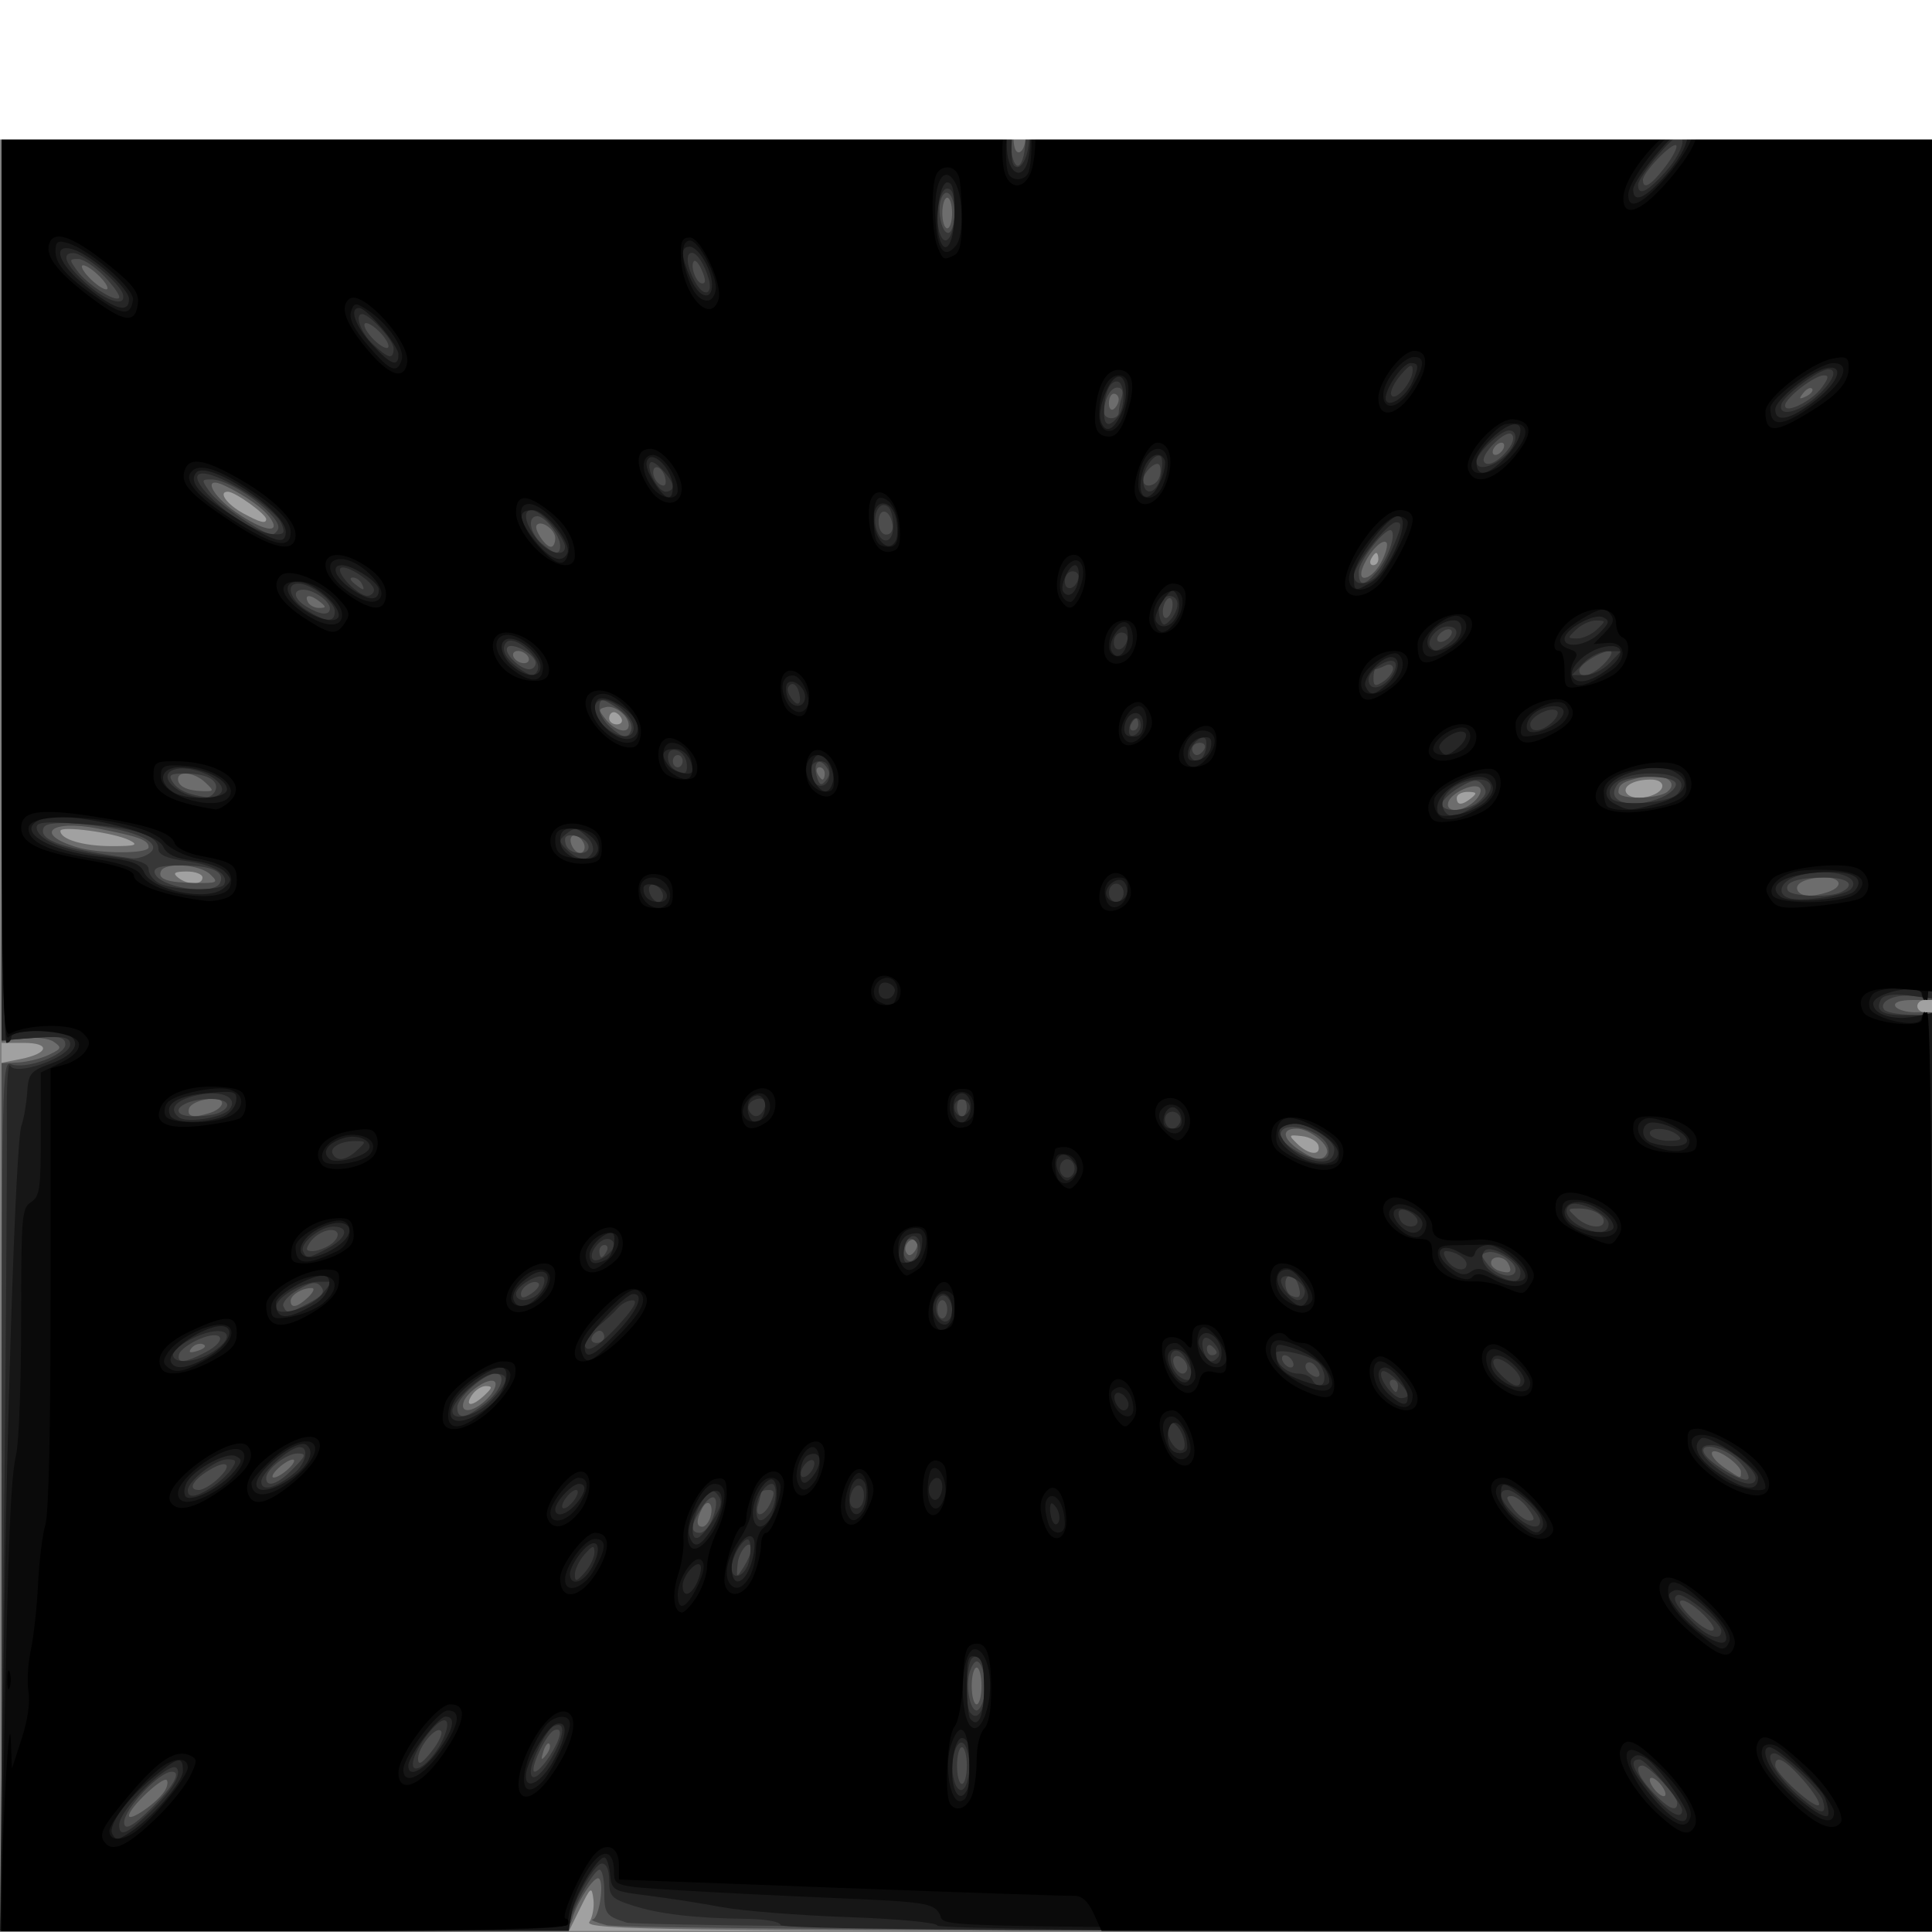 <?xml version="1.0" encoding="UTF-8" standalone="no"?>
<!-- Created with Inkscape (http://www.inkscape.org/) -->

<svg
   xmlns:dc="http://purl.org/dc/elements/1.1/"
   xmlns:cc="http://creativecommons.org/ns#"
   xmlns:rdf="http://www.w3.org/1999/02/22-rdf-syntax-ns#"
   xmlns:svg="http://www.w3.org/2000/svg"
   xmlns="http://www.w3.org/2000/svg"
   xmlns:sodipodi="http://sodipodi.sourceforge.net/DTD/sodipodi-0.dtd"
   xmlns:inkscape="http://www.inkscape.org/namespaces/inkscape"
   id="svg50978"
   version="1.1"
   inkscape:version="0.91 r13725"
   width="500"
   height="500"
   viewBox="0 0 500 500"
   sodipodi:docname="space.svg">
  <rect x="0" y="0" width="500" height="500" fill="#808080" stroke="none"/>
  <defs
     id="defs50982" />
  <sodipodi:namedview
     pagecolor="#ffffff"
     bordercolor="#666666"
     borderopacity="1"
     objecttolerance="10"
     gridtolerance="10"
     guidetolerance="10"
     inkscape:pageopacity="0"
     inkscape:pageshadow="2"
     inkscape:window-width="1366"
     inkscape:window-height="705"
     id="namedview50980"
     showgrid="false"
     inkscape:zoom="0.73096447"
     inkscape:cx="286.62525"
     inkscape:cy="212.22222"
     inkscape:window-x="1432"
     inkscape:window-y="-8"
     inkscape:window-maximized="1"
     inkscape:current-layer="layer2" />
  <g
     id="g50988"
     transform="matrix(1.268,0,0,1.585,0.415,0.45)">
    <path
       style="fill:#a1a1a1"
       d="M 0,157.5 0,0 197,0 394,0 394,157.5 394,315 197,315 0,315 0,157.5 Z"
       id="path51004"
       inkscape:connector-curvature="0" />
    <path
       style="fill:#6d6d6d"
       d="m 0,244.128 0,-70.872 3.943,-0.63 C 9.65,171.713 10.052,170 4.559,170 L 0,170 0,85 0,0 56.487,0 112.975,0 115.655,4.246 c 2.91,4.61 4.444,3.664 2.001,-1.234 L 116.153,0 216.636,0 c 66.734,0 100.275,0.336 99.864,1 -0.34,0.55 -0.168,1 0.382,1 0.55,0 1.278,-0.45 1.618,-1 0.394,-0.638 14.177,-1 38.059,-1 L 394,0 l 0,81.5 c 0,71.778 -0.179,81.5 -1.5,81.5 -0.825,0 -1.5,0.45 -1.5,1 0,0.55 0.675,1 1.5,1 1.32,0 1.5,9 1.5,75 l 0,75 -137.622,0 c -119.888,0 -137.468,-0.186 -136.423,-1.445 0.66,-0.795 1.032,-2.482 0.828,-3.75 -0.343,-2.129 -0.547,-2.018 -2.676,1.445 L 115.802,315 57.901,315 0,315 0,244.128 Z M 98.559,227.532 c 1.631,-1.233 1.681,-1.473 0.314,-1.5 C 97.977,226.014 96.685,226.675 96,227.5 c -1.596,1.923 0.032,1.943 2.559,0.032 z M 268.756,186.75 c -0.226,-0.688 -1.726,-1.373 -3.333,-1.523 -2.788,-0.26 -2.833,-0.202 -0.982,1.25 2.346,1.84 4.882,2.001 4.315,0.273 z M 41,143 c 0,-0.55 -1.462,-0.993 -3.25,-0.985 -2.466,0.012 -2.888,0.249 -1.75,0.985 1.965,1.27 5,1.27 5,0 z M 26.071,136.903 C 22.993,135.673 12,134.491 12,135.39 c 0,1.377 4.678,2.483 10.5,2.483 4.881,0 5.547,-0.181 3.571,-0.971 z M 300,130 c 1.213,-0.784 1.069,-0.972 -0.75,-0.985 C 298.012,129.007 297,129.45 297,130 c 0,1.253 1.061,1.253 3,0 z m 37.418,-0.607 C 339.822,128.471 339.308,127 336.582,127 c -3.275,0 -5.691,1.014 -5.017,2.105 0.637,1.03 3.546,1.174 5.853,0.288 z M 126.5,117 c -0.34,-0.55 -1.041,-1 -1.559,-1 -0.518,0 -0.941,0.45 -0.941,1 0,0.55 0.702,1 1.559,1 0.857,0 1.281,-0.45 0.941,-1 z M 281,91 c 0,-0.55 -0.198,-1 -0.441,-1 -0.243,0 -0.719,0.45 -1.059,1 -0.34,0.55 -0.141,1 0.441,1 C 280.523,92 281,91.55 281,91 Z M 54,84.485 c 0,-0.822 -6.369,-4.477 -7.809,-4.482 -2.09,-0.006 -0.233,2.071 3.179,3.556 C 52.77,85.039 54,85.285 54,84.485 Z"
       id="path51002"
       inkscape:connector-curvature="0" />
    <path
       style="fill:#4d4d4d"
       d="m 0,244.162 0,-70.838 3.339,-0.126 c 1.836,-0.069 4.649,-0.624 6.25,-1.232 2.669,-1.015 2.756,-1.194 1.042,-2.153 -1.028,-0.575 -3.841,-0.824 -6.25,-0.553 L 0,169.754 0,84.877 0,0 l 56.453,0 56.453,0 1.618,3.409 c 0.89,1.875 2.486,4.195 3.547,5.155 1.841,1.667 1.929,1.659 1.923,-0.159 -0.003,-1.048 -0.678,-3.194 -1.5,-4.769 C 117.672,2.06 117,0.598 117,0.386 117,0.174 161.805,0 216.567,0 315.68,0 316.132,0.009 315.5,2 c -0.826,2.604 1.106,2.604 2.732,0 1.213,-1.942 2.332,-2 38.508,-2 L 394,0 l 0,81.5 0,81.5 -4.059,0 c -2.451,0 -3.814,0.396 -3.441,1 0.34,0.55 2.166,1 4.059,1 l 3.441,0 0,75 0,75 -133.25,-0.058 c -73.287,-0.032 -135.05,-0.43 -137.25,-0.885 -2.2,-0.455 -3.489,-0.879 -2.864,-0.942 1.301,-0.132 2.418,-5.964 1.277,-6.669 -0.901,-0.557 -4.581,3.932 -5.44,6.636 C 115.883,314.943 114.157,315 57.933,315 L 0,315 0,244.162 Z m 33.219,48.064 c 0.586,-0.701 0.806,-1.534 0.489,-1.851 C 32.983,289.65 26,294.904 26,296.175 c 0,1.059 5.586,-1.996 7.219,-3.949 z M 339,291.5 c -0.685,-0.825 -1.695,-1.5 -2.245,-1.5 -0.558,0 -0.45,0.663 0.245,1.5 0.685,0.825 1.695,1.5 2.245,1.5 0.558,0 0.45,-0.663 -0.245,-1.5 z m -227.193,-7.026 c -0.308,-0.308 -0.867,0.247 -1.243,1.233 -0.543,1.425 -0.428,1.54 0.56,0.56 0.683,-0.678 0.991,-1.485 0.683,-1.793 z M 200,275 c 0,-1.65 -0.45,-3 -1,-3 -0.55,0 -1,1.35 -1,3 0,1.65 0.45,3 1,3 0.55,0 1,-1.35 1,-3 z m -55.345,-27.543 c 0.81,-2.11 -0.542,-3.25 -1.694,-1.428 -1.224,1.936 -1.2,2.971 0.07,2.971 0.567,0 1.298,-0.694 1.624,-1.543 z M 58.559,239.532 c 1.068,-0.807 1.465,-1.482 0.882,-1.5 -0.582,-0.018 -1.932,0.629 -3,1.436 -1.068,0.807 -1.465,1.482 -0.882,1.5 0.582,0.018 1.932,-0.629 3,-1.436 z M 355,240.026 c 0,-0.536 -1.35,-1.672 -3,-2.526 -3.76,-1.945 -3.999,-0.106 -0.25,1.928 3.344,1.814 3.25,1.797 3.25,0.598 z M 99.139,228.086 c 1.298,-1.053 1.998,-2.278 1.554,-2.723 -0.962,-0.966 -5.857,1.606 -6.446,3.387 -0.624,1.886 2.224,1.5 4.892,-0.664 z M 41.137,219.212 c -0.721,-0.24 -1.787,0.038 -2.368,0.619 -0.742,0.742 -0.352,0.872 1.312,0.437 1.352,-0.354 1.805,-0.807 1.057,-1.057 z m 21.422,-7.68 c 1.068,-0.807 1.415,-1.482 0.773,-1.5 C 61.432,209.98 59,211.145 59,212.107 c 0,1.311 1.355,1.092 3.559,-0.575 z m 244.982,-5.465 C 306.732,204.757 304,204.649 304,205.927 c 0,0.51 0.787,1.102 1.75,1.316 2.182,0.485 2.634,0.189 1.791,-1.176 z m -120.791,-3.65 c -0.953,-0.953 -2.863,0.591 -2.153,1.74 0.422,0.683 0.981,0.666 1.7,-0.052 0.589,-0.589 0.793,-1.348 0.454,-1.687 z m 83.708,-14.348 C 271.257,186.776 267.041,184 264.277,184 c -3.091,0 -2.869,1.615 0.473,3.428 3.217,1.745 4.908,1.935 5.708,0.64 z M 42.75,181.37 c 1.238,-0.332 2.25,-1.029 2.25,-1.55 0,-1.397 -6.276,-0.533 -6.756,0.93 -0.447,1.361 0.999,1.56 4.506,0.62 z m 330,-36 C 375.959,144.51 375.533,143 372.082,143 c -3.724,0 -6.228,0.955 -5.517,2.105 0.637,1.031 2.955,1.131 6.185,0.265 z M 42.559,142.468 c -2.137,-1.616 -9.111,-2.002 -10.006,-0.554 -0.82,1.327 1.27,1.921 6.947,1.975 4.607,0.043 4.847,-0.068 3.059,-1.421 z M 30,138.067 c 0,-1.185 -1.866,-1.739 -10.292,-3.057 C 9.926,133.481 6.484,135.923 15.413,138.057 19.949,139.142 30,139.149 30,138.067 Z m 89,-0.008 c 0,-1.18 -1.95,-2.442 -2.667,-1.726 -0.716,0.716 0.546,2.666 1.726,2.666 0.518,0 0.941,-0.423 0.941,-0.941 z m 181.557,-7.477 c 1.067,-0.78 1.594,-1.764 1.172,-2.186 -1.022,-1.022 -5.955,0.771 -6.481,2.354 -0.565,1.7 2.904,1.59 5.309,-0.168 z M 340,128.985 c 2.419,-1.588 -0.807,-3.149 -4.992,-2.415 -4.044,0.709 -5.008,1.188 -5.008,2.489 0,1.245 8.082,1.184 10,-0.074 z M 41.559,127.468 C 39.399,125.834 36,125.497 36,126.917 c 0,1.182 1.854,1.913 5,1.973 2.411,0.045 2.431,-0.005 0.559,-1.421 z M 168,126 c 0,-0.55 -0.477,-1 -1.059,-1 -0.582,0 -0.781,0.45 -0.441,1 0.34,0.55 0.816,1 1.059,1 0.243,0 0.441,-0.45 0.441,-1 z m -40,-7.878 c 0,-1.503 -2.821,-3.304 -4.631,-2.955 -1.629,0.314 -1.628,0.431 0.023,2.083 1.841,1.841 4.607,2.365 4.607,0.872 z M 107.5,107 c -0.34,-0.55 -1.293,-1 -2.118,-1 -0.825,0 -1.222,0.45 -0.882,1 0.34,0.55 1.293,1 2.118,1 0.825,0 1.222,-0.45 0.882,-1 z M 65,98 c -1.958,-1.266 -3.282,-1.266 -2.5,0 0.34,0.55 1.379,0.993 2.309,0.985 C 66.266,98.971 66.293,98.835 65,98 Z m 216.612,-6.531 c 0.912,-1.392 1.383,-2.806 1.047,-3.143 -0.763,-0.763 -3.446,1.407 -4.749,3.841 -1.569,2.931 1.732,2.308 3.702,-0.699 z M 113,87.607 c 0,-1.421 -2.88,-3.06 -3.786,-2.155 C 108.576,86.091 110.961,89 112.122,89 112.605,89 113,88.373 113,87.607 Z M 54.945,84.434 c -1.347,-1.622 -5.098,-3.781 -9.438,-5.431 -4.525,-1.72 -2.867,1.461 2.243,4.305 5.524,3.074 9.303,3.666 7.195,1.127 z M 306.5,73 c 0.34,-0.55 0.168,-1 -0.382,-1 -0.55,0 -1.278,0.45 -1.618,1 -0.34,0.55 -0.168,1 0.382,1 0.55,0 1.278,-0.45 1.618,-1 z M 228,64.941 C 228,64.423 227.55,64 227,64 c -0.55,0 -1,0.702 -1,1.559 0,0.857 0.45,1.281 1,0.941 0.55,-0.34 1,-1.041 1,-1.559 z m 141.526,-1.748 c -0.308,-0.308 -1.115,-6.34e-4 -1.793,0.683 -0.98,0.988 -0.865,1.102 0.56,0.56 0.986,-0.376 1.541,-0.935 1.233,-1.243 z M 20.139,44.967 c -1.298,-1.082 -2.873,-1.952 -3.5,-1.933 -0.627,0.018 -0.077,0.918 1.222,2 1.298,1.082 2.873,1.952 3.5,1.933 0.627,-0.018 0.077,-0.918 -1.222,-2 z M 194,34.5 c 0,-1.375 -0.45,-2.5 -1,-2.5 -0.55,0 -1,1.125 -1,2.5 0,1.375 0.45,2.5 1,2.5 0.55,0 1,-1.125 1,-2.5 z M 209,22 c 0,-1.035 -0.399,-2.128 -0.886,-2.43 -1.024,-0.633 -1.99,2.329 -1.366,4.186 C 207.348,25.538 209,24.25 209,22 Z"
       id="path51000"
       inkscape:connector-curvature="0" />
    <path
       style="fill:#373737"
       d="M 0.013,243.941 C 0.05,174.841 0.103,172.898 1.933,173.479 4.822,174.396 13,172.021 13,170.265 c 0,-1.219 -1.209,-1.421 -6.5,-1.084 L 0,169.595 0,84.789 0,-0.017 56.75,0.242 C 93.709,0.41 113.515,0.849 113.542,1.5 c 0.128,3.064 5.795,10.496 7.048,9.243 0.932,-0.932 -1.604,-8.737 -2.878,-8.858 C 117.045,1.822 118.3,1.398 120.5,0.943 124.823,0.048 316,-0.35 316,0.535 316,0.83 315.273,2.18 314.385,3.535 312.053,7.094 314.516,6.729 318,3 L 320.802,0 357.401,0 394,0 l 0,81.405 0,81.405 -3.75,-0.446 c -3.742,-0.445 -7.326,0.894 -5.984,2.236 0.39,0.39 2.739,0.751 5.221,0.804 l 4.513,0.096 2.5e-4,74.801 L 394,315.102 262.25,314.741 C 189.787,314.542 129.182,314.046 127.57,313.637 123.291,312.554 123,312.223 123,308.441 123,306.548 122.566,305 122.036,305 120.84,305 116,312.002 116,313.732 116,314.741 104.167,315 57.988,315 l -58.012,0 0.038,-71.059 z M 30.612,294.916 C 35.122,291.338 36.755,289 34.744,289 c -2.564,0 -9.683,6.037 -9.729,8.25 -0.03,1.458 1.755,0.714 5.597,-2.334 z M 342,294.089 C 342,292.98 336.213,288 334.923,288 c -1.792,0 -0.888,1.852 2.153,4.411 3.174,2.67 4.923,3.267 4.923,1.678 z m 25.761,-3.669 C 364.018,286.989 362,286.14 362,287.994 c 0,1.308 8.147,7.192 8.906,6.433 0.323,-0.323 -1.092,-2.126 -3.145,-4.007 z M 197,288 c 0,-1.65 -0.45,-3 -1,-3 -0.55,0 -1,1.35 -1,3 0,1.65 0.45,3 1,3 0.55,0 1,-1.35 1,-3 z m -85.073,-1.635 c 2.331,-2.964 2.689,-4.737 0.832,-4.118 -1.634,0.545 -5.242,6.753 -3.924,6.753 0.561,0 1.952,-1.186 3.092,-2.635 z M 89.703,282.37 C 88.733,281.399 85,284.981 85,286.882 c 0,1.152 0.721,0.851 2.697,-1.125 1.483,-1.483 2.386,-3.008 2.006,-3.388 z M 200.5,277 c 0.724,-2.28 -0.206,-6 -1.5,-6 -0.476,0 -1.151,0.9 -1.5,2 -0.724,2.28 0.206,6 1.5,6 0.476,0 1.151,-0.9 1.5,-2 z m 147,-13.531 c -1.65,-1.352 -3.675,-2.445 -4.5,-2.428 -0.945,0.019 -0.39,0.941 1.5,2.49 1.65,1.352 3.675,2.445 4.5,2.428 0.945,-0.019 0.39,-0.941 -1.5,-2.49 z M 153,252.726 c 0,-2.016 -2.522,0.118 -2.779,2.353 -0.271,2.345 -0.231,2.36 1.25,0.481 0.841,-1.068 1.529,-2.343 1.529,-2.833 z m -7.816,-5.23 c 1.567,-3.44 0.069,-4.52 -2.27,-1.635 -2.309,2.848 -2.431,4.139 -0.392,4.139 0.837,0 2.035,-1.127 2.662,-2.504 z M 311.5,246 c -0.995,-1.1 -2.485,-2 -3.31,-2 -1.23,0 -1.174,0.36 0.31,2 0.995,1.1 2.485,2 3.31,2 1.23,0 1.174,-0.36 -0.31,-2 z M 157,245 c 0.854,-1.596 0.76,-2 -0.465,-2 -0.844,0 -1.535,0.188 -1.535,0.418 0,0.23 -0.273,1.13 -0.607,2 C 153.511,247.717 155.737,247.36 157,245 Z M 43.777,241.443 C 47.244,239.015 46.388,237.847 42.5,239.701 38.986,241.377 37.893,243 40.277,243 c 0.703,0 2.278,-0.701 3.5,-1.557 z M 59.5,239.531 c 2.638,-2.163 2.756,-2.463 0.973,-2.495 C 58.202,236.996 54,239.606 54,241.057 c 0,1.67 2.42,0.999 5.5,-1.526 z m 295.108,-1.191 c -2.658,-2.286 -8.353,-3.353 -7.103,-1.33 0.973,1.575 7.888,4.86 8.908,4.232 0.503,-0.309 -0.31,-1.615 -1.806,-2.902 z M 98.632,228.918 c 3.319,-2.051 4.556,-4.922 2.118,-4.915 -2.218,0.007 -7.75,3.92 -7.75,5.482 0,2.066 1.638,1.902 5.632,-0.567 z M 285,226 c 0,-0.55 -0.477,-1 -1.059,-1 -0.582,0 -0.781,0.45 -0.441,1 0.34,0.55 0.816,1 1.059,1 0.243,0 0.441,-0.45 0.441,-1 z m -16.8,-3.2 c -0.642,-0.642 -1.499,-0.835 -1.904,-0.429 -0.406,0.406 -0.089,1.139 0.704,1.629 1.868,1.154 2.711,0.311 1.2,-1.2 z m -26.2,0.259 c 0,-1.18 -1.95,-2.442 -2.667,-1.726 C 238.617,222.05 239.879,224 241.059,224 241.577,224 242,223.577 242,223.059 Z M 263.5,222 c -0.34,-0.55 -1.068,-1 -1.618,-1 -0.55,0 -0.722,0.45 -0.382,1 0.34,0.55 1.068,1 1.618,1 0.55,0 0.722,-0.45 0.382,-1 z M 41.604,220.521 c 4.699,-1.963 3.551,-3.816 -1.32,-2.13 -2.019,0.699 -3.847,1.797 -4.061,2.44 -0.522,1.567 1.115,1.472 5.381,-0.31 z M 248,220.559 c 0,-0.243 -0.45,-0.719 -1,-1.059 -0.55,-0.34 -1,-0.141 -1,0.441 0,0.582 0.45,1.059 1,1.059 0.55,0 1,-0.198 1,-0.441 z M 123,218 c 0,-0.55 -0.423,-1 -0.941,-1 -0.518,0 -1.219,0.45 -1.559,1 -0.34,0.55 0.084,1 0.941,1 0.857,0 1.559,-0.45 1.559,-1 z m 70,-4.5 c 0,-0.825 -0.45,-1.5 -1,-1.5 -0.55,0 -1,0.675 -1,1.5 0,0.825 0.45,1.5 1,1.5 0.55,0 1,-0.675 1,-1.5 z M 62.709,212.477 c 2.778,-1.161 3.367,-1.801 2.478,-2.69 -0.889,-0.889 -2.015,-0.763 -4.73,0.532 -1.96,0.935 -3.288,2.145 -2.951,2.69 0.79,1.279 0.895,1.268 5.203,-0.532 z m 46.92,-3.182 C 108.805,208.471 106,209.791 106,211.004 c 0,0.74 0.639,0.724 2.086,-0.05 1.147,-0.614 1.842,-1.36 1.543,-1.659 z m 155.026,0.248 C 264.329,208.694 263.599,208 263.031,208 c -1.466,0 -1.283,2.744 0.219,3.28 1.699,0.607 2.109,0.099 1.405,-1.737 z M 309,207.035 c 0,-1.349 -3.774,-3.225 -5.731,-2.848 -1.47,0.283 -1.458,0.482 0.124,2.063 1.867,1.867 5.607,2.391 5.607,0.785 z m -122,-3.594 C 187,202.648 186.325,202 185.5,202 c -1.506,0 -2.056,2.111 -0.861,3.306 C 185.573,206.239 187,205.112 187,203.441 Z M 123.5,204 c 0.34,-0.55 0.141,-1 -0.441,-1 -0.582,0 -1.059,0.45 -1.059,1 0,0.55 0.198,1 0.441,1 0.243,0 0.719,-0.45 1.059,-1 z m -56.406,-1.05 c 1.079,-0.578 1.724,-1.435 1.433,-1.906 -0.706,-1.142 -4.172,-0.176 -5.617,1.564 C 62.001,203.704 62.114,204 63.443,204 c 0.929,0 2.571,-0.473 3.65,-1.05 z M 327,199.107 c 0,-1.133 -2.526,-2.116 -5.332,-2.075 -2.122,0.031 -2.127,0.063 -0.227,1.5 2.144,1.621 5.559,1.975 5.559,0.575 z M 270.811,187.25 C 270.246,184.301 261,182.251 261,185.075 c 0,1.279 5.155,3.839 7.823,3.885 1.684,0.029 2.231,-0.441 1.988,-1.71 z M 44.418,181.393 c 3.213,-1.233 1.441,-2.493 -3.09,-2.198 C 35.727,179.561 33.993,182 39.335,182 c 1.926,0 4.213,-0.273 5.083,-0.607 z M 197,180.5 c 0,-0.825 -0.45,-1.5 -1,-1.5 -0.55,0 -1,0.675 -1,1.5 0,0.825 0.45,1.5 1,1.5 0.55,0 1,-0.675 1,-1.5 z M 375.418,145.393 C 378.557,144.189 376.9,143 372.082,143 c -5.549,0 -8.336,0.78 -7.517,2.105 0.624,1.01 8.433,1.217 10.853,0.288 z M 44.569,143.888 c 1.128,-1.825 -1.71,-2.857 -7.902,-2.873 -4.157,-0.011 -5.716,0.336 -5.426,1.207 0.802,2.405 12.006,3.805 13.328,1.666 z m -15.151,-4.495 c 4.547,-1.745 -1.556,-4.217 -12.524,-5.073 -5.01,-0.391 -7.836,-0.223 -8.278,0.493 -1.284,2.077 3.889,3.527 18.052,5.061 0.643,0.07 1.88,-0.147 2.75,-0.48 z M 119.755,137.75 C 119.278,136.303 115,135.415 115,136.764 c 0,1.428 1.175,2.236 3.25,2.236 1.086,0 1.738,-0.542 1.505,-1.25 z m 181.804,-7.183 c 1.548,-1.142 1.69,-1.688 0.701,-2.69 -0.995,-1.009 -1.933,-0.927 -4.75,0.416 -1.931,0.921 -3.51,2.131 -3.51,2.69 0,1.519 5.334,1.225 7.559,-0.416 z m 37.337,-0.681 c 1.757,-0.613 3.018,-1.625 2.802,-2.25 -0.509,-1.474 -10.318,-1.417 -11.803,0.069 -2.934,2.934 2.833,4.332 9.001,2.181 z M 43.569,128.888 c 1.008,-1.63 -1.526,-2.855 -5.942,-2.873 -3.258,-0.013 -3.683,0.213 -2.677,1.425 1.065,1.284 3.069,2.004 6.741,2.424 0.655,0.075 1.5,-0.364 1.878,-0.976 z m 124.648,-4.072 c -1.528,-1.528 -2.655,-0.4 -1.807,1.807 0.5,1.304 0.934,1.433 1.824,0.543 0.89,-0.89 0.886,-1.449 -0.016,-2.351 z M 139,124 c 0,-0.55 -0.45,-1 -1,-1 -0.55,0 -1,0.45 -1,1 0,0.55 0.45,1 1,1 0.55,0 1,-0.45 1,-1 z m 106.5,-2 c 0.34,-0.55 -0.084,-1 -0.941,-1 -0.857,0 -1.559,0.45 -1.559,1 0,0.55 0.423,1 0.941,1 0.518,0 1.219,-0.45 1.559,-1 z m -117.125,-2.798 c 0.694,-1.123 -0.502,-2.706 -3.059,-4.053 C 122.48,113.657 122,113.7 122,115.443 c 0,0.794 1,2.144 2.223,3 2.497,1.749 3.435,1.921 4.152,0.759 z M 232,118 c 0,-0.55 -0.198,-1 -0.441,-1 -0.243,0 -0.719,0.45 -1.059,1 -0.34,0.55 -0.141,1 0.441,1 0.582,0 1.059,-0.45 1.059,-1 z m 52,-9.142 c 0,-0.59 -0.712,-0.799 -1.582,-0.465 -0.87,0.334 -1.77,0.607 -2,0.607 -0.23,0 -0.418,0.691 -0.418,1.535 0,1.225 0.404,1.319 2,0.465 1.1,-0.589 2,-1.553 2,-2.142 z m 43.139,-0.825 c 1.298,-1.082 1.819,-1.982 1.158,-2 -1.82,-0.05 -6.297,2.173 -6.297,3.127 0,1.489 2.713,0.894 5.139,-1.127 z M 109,107.979 c 0,-1.364 -4.808,-3.503 -5.753,-2.559 C 102.384,106.282 105.757,109 107.691,109 108.411,109 109,108.54 109,107.979 Z m 187,-5.054 c 0,-0.474 -0.675,-0.603 -1.5,-0.286 -0.825,0.317 -1.5,0.963 -1.5,1.437 0,0.474 0.675,0.603 1.5,0.286 0.825,-0.317 1.5,-0.963 1.5,-1.437 z m -57,-4.542 c 0,-0.825 -0.45,-1.222 -1,-0.882 -0.55,0.34 -1,1.293 -1,2.118 0,0.825 0.45,1.222 1,0.882 0.55,-0.34 1,-1.293 1,-2.118 z M 67,99.035 C 67,97.848 63.691,96 61.566,96 59.278,96 59.654,97.527 62.25,98.78 65.122,100.164 67,100.266 67,99.035 Z M 73.5,95 C 73.16,94.45 72.346,94.007 71.691,94.015 70.975,94.025 71.099,94.418 72,95 c 1.921,1.242 2.267,1.242 1.5,0 z m 207.233,-1.966 c 2.133,-1.987 3.841,-5.793 2.984,-6.65 C 282.786,85.453 277,91.229 277,93.089 c 0,2.436 1.077,2.42 3.733,-0.055 z M 114,88.829 C 114,87.168 110.946,84 109.345,84 c -2.112,0 -1.574,2.726 0.877,4.443 C 112.875,90.301 114,90.416 114,88.829 Z M 56.417,86.134 C 57.559,84.287 47.098,78 42.885,78 c -2.17,0 -2.173,0.025 -0.29,2.142 1.68,1.889 10.754,6.822 12.596,6.848 0.38,0.005 0.932,-0.38 1.226,-0.857 z M 181.823,85.333 C 181.337,82.824 179,82.48 179,84.917 179,86.145 179.646,87 180.573,87 c 0.931,0 1.441,-0.68 1.25,-1.667 z M 135.362,77.5 C 134.753,75.914 133,75.419 133,76.833 133,77.891 134.093,79 135.135,79 c 0.441,0 0.543,-0.675 0.226,-1.5 z m 100.962,0.098 c 0.296,-0.771 0.273,-1.667 -0.051,-1.991 C 235.568,74.901 233,76.875 233,78.122 c 0,1.431 2.74,0.998 3.324,-0.525 z m 71.557,-4.954 c 0.708,-0.853 0.827,-1.706 0.285,-2.041 -1.242,-0.767 -6.343,3.303 -5.615,4.48 0.661,1.069 3.495,-0.228 5.33,-2.439 z M 228,67.082 c 0,-0.505 0.273,-1.63 0.607,-2.5 C 228.994,63.573 228.671,63 227.714,63 226.313,63 225,64.975 225,67.082 225,67.587 225.675,68 226.5,68 c 0.825,0 1.5,-0.413 1.5,-0.918 z m 143.558,-4.146 c 1.355,-1.497 1.434,-1.935 0.347,-1.932 -1.918,0.005 -7.905,3.739 -7.905,4.93 0,1.455 5.505,-0.728 7.558,-2.997 z M 77.108,53.889 c -1.315,-1.066 -2.665,-1.664 -3,-1.328 -0.335,0.336 0.468,1.484 1.783,2.55 1.315,1.066 2.665,1.664 3,1.328 0.335,-0.336 -0.468,-1.484 -1.783,-2.55 z M 21.038,44.902 C 19.134,43.306 16.701,42 15.633,42 c -1.849,0 -1.86,0.092 -0.213,1.911 2.01,2.221 7.794,5.215 8.558,4.43 0.287,-0.295 -1.036,-1.842 -2.94,-3.439 z m 121.916,-0.988 c -0.614,-1.147 -1.36,-1.842 -1.659,-1.543 C 140.471,43.195 141.791,46 143.004,46 c 0.74,0 0.724,-0.639 -0.05,-2.086 z M 194.5,34.5 c 0,-3.055 -1.901,-4.503 -2.808,-2.139 -0.801,2.087 0.366,5.786 1.686,5.346 C 193.995,37.502 194.5,36.058 194.5,34.5 Z m 144.99,-7.49 c 1.575,-1.644 2.616,-3.238 2.313,-3.541 C 341.118,22.784 335,27.838 335,29.089 c 0,1.678 1.602,0.936 4.49,-2.078 z M 209,21.858 c 0,-2.772 -0.389,-3.897 -1.25,-3.614 -1.384,0.454 -2.218,5.093 -1.332,7.404 C 207.432,28.289 209,25.986 209,21.858 Z M 35.235,8.765 C 32.944,6.473 30.718,4.948 30.29,5.376 c -0.428,0.428 1.162,2.588 3.533,4.8 5.616,5.239 6.839,4.016 1.412,-1.412 z"
       id="path50998"
       inkscape:connector-curvature="0" />
    <path
       style="fill:#262626"
       d="M 0.442,253.75 C 0.866,220.062 1.149,188 1.071,182.5 0.991,176.892 1.295,173.041 1.763,173.733 2.939,175.472 14,172.322 14,170.248 c 0,-1.195 -1.321,-1.399 -7,-1.078 L 0,169.565 0,84.774 0,-0.017 56.655,0.242 C 110.753,0.488 113.322,0.583 113.579,2.336 113.954,4.892 118.787,12 120.15,12 c 1.413,0 0.314,-9.095 -1.213,-10.039 -2.285,-1.412 28.362,-1.953 110.779,-1.957 L 315.933,0 313.842,3.543 C 310.777,8.739 312.618,9.153 316.986,4.25 L 320.772,0 357.386,0 394,0 l 0,81.353 0,81.353 -4.87,-0.468 c -3.13,-0.301 -5.131,-0.046 -5.6,0.713 -1.164,1.883 0.286,2.548 5.554,2.548 l 4.917,0 0,74.75 0,74.75 -117.5,0 c -73.746,0 -117.5,-0.355 -117.5,-0.952 0,-0.524 -3.038,-0.981 -6.75,-1.017 -10.622,-0.101 -17.989,-0.779 -23.323,-2.146 C 124.492,309.748 124,309.341 124,306.811 124,304.99 123.476,304 122.513,304 120.866,304 116,311.084 116,313.48 116,314.823 109.209,315 57.836,315 l -58.164,0 0.77,-61.25 z m 29.635,42 c 4.63,-3.555 6.731,-6.275 5.668,-7.337 C 34.354,287.021 24,295.197 24,297.687 c 0,2.054 1.503,1.575 6.078,-1.937 z M 343,295.292 C 343,294.023 335.629,287 334.297,287 c -2.188,0 -1.464,1.61 2.424,5.386 3.417,3.318 6.279,4.643 6.279,2.906 z m 28.67,-1.709 C 371.061,291.995 363.297,286 361.85,286 c -2.701,0 1.095,4.647 6.604,8.083 3.2,1.996 4.12,1.853 3.217,-0.5 z M 197.29,290 c 0.713,-2.725 -0.291,-6.165 -1.667,-5.713 -0.617,0.203 -1.271,1.379 -1.452,2.614 -0.654,4.461 2.058,7.155 3.119,3.099 z m -84.557,-3.95 c 2.268,-3.348 2.238,-5.36 -0.068,-4.475 -1.458,0.56 -4.665,5.655 -4.665,7.413 0,2.004 2.39,0.52 4.733,-2.938 z m -23.139,-1.553 c 2.706,-4.129 1.093,-5.338 -2.426,-1.819 C 83.487,286.359 82.744,289.742 86,288 c 1.1,-0.589 2.717,-2.165 3.594,-3.503 z M 200.761,275.923 c 0.295,-3.866 -0.986,-6.52 -2.649,-5.492 -1.207,0.746 -1.543,7.804 -0.424,8.923 1.427,1.427 2.822,-0.13 3.073,-3.431 z M 351,266.014 c 0,-1.305 -7.615,-6.312 -8.918,-5.864 -1.31,0.451 -0.301,1.866 3.303,4.634 3.032,2.329 5.615,2.894 5.615,1.23 z M 121,253.19 c 0,-1.23 -0.36,-1.174 -2,0.31 -1.1,0.995 -2,2.485 -2,3.31 0,1.23 0.36,1.174 2,-0.31 1.1,-0.995 2,-2.485 2,-3.31 z m 31.601,1.263 c 0.352,-1.401 0.323,-2.862 -0.063,-3.248 -0.831,-0.831 -3.538,2.602 -3.538,4.486 0,2.375 2.949,1.361 3.601,-1.238 z m -7.215,-6.769 c 1.619,-2.169 1.762,-2.931 0.74,-3.937 -1.016,-0.999 -1.652,-0.778 -3.197,1.113 -2.125,2.601 -2.618,6.535 -0.74,5.91 0.654,-0.218 2.093,-1.607 3.197,-3.086 z M 314,248.073 C 314,246.794 309.038,243 307.365,243 c -2.144,0 -1.606,1.665 1.27,3.927 2.758,2.17 5.365,2.726 5.365,1.145 z M 156.8,246.8 c 1.346,-1.346 1.634,-4.8 0.4,-4.8 -1.413,0 -3.2,2.345 -3.2,4.2 0,2.083 1.085,2.315 2.8,0.6 z M 117,244.5 c 0.694,-0.837 0.803,-1.5 0.245,-1.5 -0.55,0 -1.56,0.675 -2.245,1.5 -0.694,0.837 -0.803,1.5 -0.245,1.5 0.55,0 1.56,-0.675 2.245,-1.5 z m 59,-0.583 c 0,-2.437 -2.337,-2.093 -2.823,0.416 -0.191,0.987 0.319,1.667 1.25,1.667 C 175.354,246 176,245.145 176,243.917 Z M 42.872,242.566 c 1.525,-0.789 3.358,-2.139 4.073,-3 C 48.058,238.225 47.927,238 46.027,238 43.625,238 38,241.552 38,243.068 c 0,1.327 1.669,1.155 4.872,-0.502 z M 59.75,240.241 C 62.104,238.702 62.816,236 60.868,236 58.777,236 53,240.148 53,241.649 c 0,1.69 2.954,1.073 6.75,-1.408 z M 358,241.068 c 0,-1.5 -5.758,-5.172 -8.435,-5.378 -3.771,-0.291 -3.297,1.566 1.032,4.044 4.072,2.33 7.403,2.931 7.403,1.335 z M 165.812,239.062 c 0.25,-0.75 -0.125,-1.125 -0.875,-0.875 -0.722,0.241 -1.509,1.028 -1.75,1.75 -0.25,0.75 0.125,1.125 0.875,0.875 0.722,-0.241 1.509,-1.028 1.75,-1.75 z m 75.155,-5.123 C 239.788,231.735 238,231.35 238,233.3 c 0,1.711 2.092,3.761 3.163,3.099 0.463,-0.286 0.376,-1.393 -0.195,-2.46 z M 99.923,228.411 C 103.629,225.293 103.821,224 100.577,224 98.154,224 92,228.369 92,230.089 c 0,1.87 4.954,0.821 7.923,-1.678 z M 287,227.539 c 0,-1.124 -4.394,-4.413 -5.217,-3.905 C 280.624,224.351 283.86,228 285.655,228 286.395,228 287,227.793 287,227.539 Z m -17,-2.917 c 0,-0.758 -0.562,-1.824 -1.25,-2.37 -1.695,-1.346 -8.75,-2.553 -8.75,-1.498 0,1.575 2.389,3.245 4.641,3.245 1.233,0 2.519,0.45 2.859,1 0.904,1.462 2.5,1.221 2.5,-0.378 z m 40,0.434 c 0,-1.425 -4.184,-4.061 -5.325,-3.356 -0.566,0.35 -0.013,1.416 1.274,2.458 2.491,2.017 4.052,2.363 4.052,0.897 z m -67,-0.866 c 0,-0.445 -0.607,-1.639 -1.348,-2.653 -1.798,-2.459 -4.05,-1.15 -2.619,1.522 1.014,1.895 3.968,2.736 3.968,1.13 z M 43.05,220.474 c 5.944,-3.074 2.049,-4.796 -4.582,-2.025 -1.907,0.797 -3.468,1.922 -3.468,2.5 0,1.551 4.663,1.276 8.05,-0.475 z m 205.38,0.639 c 0.653,-1.057 -2.213,-3.664 -3.078,-2.799 -0.833,0.833 0.372,3.686 1.557,3.686 0.535,0 1.219,-0.399 1.52,-0.887 z M 126,216 c 2.981,-2.61 3.933,-3.95 2.821,-3.97 -0.923,-0.016 -2.273,0.538 -3,1.233 -0.727,0.695 -2.559,2.055 -4.071,3.023 -1.512,0.968 -2.75,2.2 -2.75,2.737 0,1.954 2.597,0.832 7,-3.023 z m 68,-2.5 c 0,-0.76 -0.5,-1.691 -1.112,-2.069 -1.579,-0.976 -2.999,1.731 -1.718,3.275 C 192.398,216.185 194,215.502 194,213.5 Z M 65.412,211.032 67.444,209 64.673,209 C 61.392,209 56,211.584 56,213.157 c 0,1.776 7.119,0.169 9.412,-2.125 z m 44.608,-0.556 c 0.696,-0.838 0.978,-1.811 0.627,-2.162 -0.867,-0.867 -5.647,1.389 -5.647,2.665 0,1.571 3.598,1.21 5.02,-0.503 z M 266,210.567 c 0,-1.476 -3.708,-3.192 -4.718,-2.183 C 260.448,209.218 263.018,212 264.622,212 265.38,212 266,211.355 266,210.567 Z m 44,-3.116 c 0,-1.819 -6.104,-4.693 -7.363,-3.467 -1.156,1.127 0.081,2.959 2.715,4.022 3.265,1.317 4.648,1.152 4.648,-0.555 z m -11,-1.345 C 299,205.186 296.633,204 294.796,204 c -0.63,0 -0.55,0.592 0.204,1.5 1.359,1.637 4,2.038 4,0.607 z M 125,202.965 C 125,202.434 124.38,202 123.622,202 c -1.662,0 -3.856,2.433 -2.982,3.307 0.813,0.813 4.36,-1.092 4.36,-2.342 z m 62.5,0.521 c 0,-2.798 -2.929,-2.488 -3.331,0.353 -0.257,1.814 0.08,2.26 1.5,1.986 1.042,-0.201 1.831,-1.209 1.831,-2.339 z M 66.532,203.551 c 3.944,-1.648 4.582,-3.551 1.19,-3.551 -2.763,0 -6.979,2.776 -6.18,4.068 0.747,1.208 0.897,1.193 4.99,-0.517 z M 328,199.578 c 0,-1.602 -6.4,-4.067 -7.997,-3.08 -1.373,0.849 -0.31,2.436 2.349,3.509 3.287,1.326 5.648,1.147 5.648,-0.429 z m -39,-0.471 c 0,-1.014 -3.046,-2.395 -3.743,-1.697 -0.251,0.251 -0.16,0.937 0.202,1.524 0.798,1.291 3.541,1.425 3.541,0.174 z M 219,190.5 c 0,-0.825 -0.675,-1.5 -1.5,-1.5 -0.825,0 -1.5,0.675 -1.5,1.5 0,0.825 0.675,1.5 1.5,1.5 0.825,0 1.5,-0.675 1.5,-1.5 z m 53,-3.158 C 272,185.767 266.285,183 263.032,183 c -4.374,0 -1.62,4.46 3.654,5.916 3.4,0.939 5.314,0.372 5.314,-1.574 z M 72.559,187.532 c 1.899,-1.437 1.895,-1.469 -0.227,-1.5 -3.017,-0.044 -5.428,1.004 -4.767,2.073 0.815,1.319 2.793,1.092 4.994,-0.573 z M 342,185 c -1.983,-1.282 -6.292,-1.282 -5.5,0 0.34,0.55 2.054,0.993 3.809,0.985 2.428,-0.012 2.832,-0.247 1.691,-0.985 z m -101.543,-1.931 c 0.74,-1.197 -1.142,-2.382 -2.474,-1.559 C 236.865,182.201 237.6,184 239,184 c 0.485,0 1.141,-0.419 1.457,-0.931 z M 46.45,180.897 c 1.949,-1.84 -1.192,-3.163 -5.852,-2.464 -4.882,0.732 -6.706,2.236 -4.477,3.689 1.555,1.014 8.876,0.146 10.328,-1.225 z m 109.091,0.036 c 0.92,-1.489 -0.147,-2.299 -2.061,-1.564 -0.884,0.339 -1.326,1.07 -0.984,1.624 0.811,1.312 2.215,1.284 3.045,-0.059 z m 41.916,0.136 c 0.74,-1.197 -1.142,-2.382 -2.474,-1.559 C 193.865,180.201 194.6,182 196,182 c 0.485,0 1.141,-0.419 1.457,-0.931 z M 135,146.059 c 0,-1.18 -1.95,-2.442 -2.667,-1.726 C 131.617,145.05 132.879,147 134.059,147 134.577,147 135,146.577 135,146.059 Z M 229,145.5 c 0,-0.825 -0.675,-1.5 -1.5,-1.5 -0.825,0 -1.5,0.675 -1.5,1.5 0,0.825 0.675,1.5 1.5,1.5 0.825,0 1.5,-0.675 1.5,-1.5 z m 148.492,-0.643 c 2.409,-2.283 -5.454,-3.646 -11.418,-1.979 -3.014,0.842 -3.792,2.788 -1.379,3.452 2.541,0.699 11.606,-0.344 12.797,-1.472 z M 45.43,144.113 c 1.018,-1.647 -2.262,-3.24 -7.861,-3.818 C 33.768,139.903 32,139.281 32,138.335 c 0,-2.21 -4.768,-3.475 -15.384,-4.079 -8.208,-0.467 -9.806,-0.324 -9.425,0.84 0.659,2.014 6.139,3.633 15.059,4.451 5.647,0.518 7.75,1.091 7.75,2.113 0,0.772 1.012,1.81 2.25,2.307 2.938,1.181 12.475,1.285 13.18,0.144 z m 75.164,-5.265 c 0.391,-0.633 -0.118,-1.758 -1.132,-2.5 -2.188,-1.6 -2.506,-1.622 -4.462,-0.314 -1.298,0.869 -1.239,1.203 0.441,2.485 2.328,1.776 4.185,1.895 5.153,0.329 z m 180.005,-7.462 C 304.581,129.497 305.12,127 301.547,127 c -4.993,0 -9.061,3.153 -6.88,5.333 1.011,1.011 2.209,0.819 5.932,-0.947 z m 41.529,-2.114 C 344.117,127.283 341.963,126 336.632,126 c -5.633,0 -9.457,1.856 -8.157,3.959 0.951,1.538 11.983,0.983 13.653,-0.687 z M 45,128.578 c 0,-0.782 -1.567,-1.94 -3.483,-2.572 -6.239,-2.059 -10.501,0.093 -5.405,2.73 C 39.465,130.47 45,130.371 45,128.578 Z M 169,126 c 0,-1.333 -0.667,-2 -2,-2 -1.927,0 -2.71,1.957 -1.333,3.333 C 167.043,128.71 169,127.927 169,126 Z m -29.188,-1.739 C 139.393,122.089 136,121.272 136,123.343 c 0,1.374 1.302,2.384 3.323,2.578 0.453,0.043 0.673,-0.703 0.489,-1.66 z m 105.843,-1.805 c 0.326,-0.849 0.322,-1.813 -0.007,-2.143 -0.865,-0.865 -3.731,1.742 -3.078,2.799 0.853,1.381 2.432,1.045 3.085,-0.656 z M 129,118.557 C 129,116.785 125.196,114 122.777,114 c -2.478,0 -2.22,2.576 0.445,4.443 2.789,1.954 5.777,2.012 5.777,0.113 z m 103.5,-0.39 c 0,-1.809 -1.957,-1.478 -2.345,0.396 -0.216,1.043 0.159,1.5 1,1.219 0.74,-0.247 1.345,-0.974 1.345,-1.615 z m 83.96,-0.514 c 1.013,-0.741 1.437,-1.588 0.941,-1.883 -1.255,-0.745 -5.401,0.942 -5.401,2.198 0,1.446 2.272,1.285 4.46,-0.315 z M 162.631,112.48 c -0.339,-0.884 -1.091,-1.313 -1.672,-0.954 -0.725,0.448 -0.683,1.102 0.135,2.088 1.453,1.751 2.381,1.066 1.537,-1.133 z m 120.807,-2.06 c 0.869,-0.869 1.335,-1.977 1.036,-2.462 -0.769,-1.244 -5.473,1.079 -5.473,2.703 0,1.825 2.508,1.689 4.438,-0.241 z M 109.375,109.202 c 1.161,-1.879 -4.858,-6.119 -6.441,-4.537 -1.053,1.053 -0.065,2.648 2.566,4.139 2.41,1.366 3.224,1.45 3.875,0.397 z m 218.764,-1.169 2.361,-1.967 -2.639,-0.033 c -1.452,-0.018 -3.702,0.852 -5,1.933 l -2.361,1.967 2.639,0.033 c 1.452,0.018 3.702,-0.852 5,-1.933 z M 229.771,104.188 C 229.989,103.534 229.454,103 228.583,103 227.713,103 227,103.713 227,104.583 c 0,1.766 2.153,1.458 2.771,-0.396 z m 65.295,0.777 c 2.465,-1.319 2.497,-2.965 0.057,-2.965 -2.087,0 -4.474,2.315 -3.447,3.342 0.868,0.868 1.116,0.84 3.39,-0.377 z m 30.493,-2.433 c 1.909,-1.444 1.908,-1.469 -0.118,-1.5 -1.132,-0.018 -2.932,0.629 -4,1.436 -1.909,1.444 -1.908,1.469 0.118,1.5 1.132,0.018 2.932,-0.629 4,-1.436 z M 240,98.378 c 0,-1.613 -2.587,-1.855 -3.53,-0.33 -0.356,0.576 -0.377,1.752 -0.047,2.613 0.485,1.265 0.886,1.328 2.089,0.33 C 239.33,100.311 240,99.135 240,98.378 Z M 68,99.526 C 68,97.955 63.135,95 60.55,95 57.832,95 58.884,97.693 62.25,99.352 66.326,101.362 68,101.412 68,99.526 Z m 8,-3.5 C 76,94.741 70.003,91.662 69.157,92.512 68.323,93.35 72.759,97 74.611,97 75.375,97 76,96.562 76,96.026 Z M 219.771,94.188 C 219.989,93.534 219.454,93 218.583,93 217.713,93 217,93.713 217,94.583 c 0,1.766 2.153,1.458 2.771,-0.396 z M 281.224,93.25 c 0.844,-0.963 2.275,-3.212 3.181,-5 C 285.767,85.562 285.807,85 284.64,85 282.899,85 276,91.963 276,93.721 c 0,1.872 3.443,1.561 5.224,-0.471 z M 115,88.952 c 0,-0.576 -1.191,-2.151 -2.646,-3.5 -4.69,-4.347 -7.505,-2.37 -3.18,2.233 C 111.398,90.053 115,90.836 115,88.952 Z m 67,-3.393 c 0,-1.343 -0.489,-2.743 -1.087,-3.113 -1.674,-1.035 -3.19,1.106 -2.445,3.453 C 179.399,88.834 182,88.583 182,85.559 Z M 57.044,85.083 c -0.564,-1.055 -3.802,-3.305 -7.195,-5 -9.285,-4.64 -13.31,-3.824 -6.555,1.328 4.067,3.102 9.46,5.498 12.491,5.55 1.946,0.033 2.133,-0.245 1.259,-1.878 z M 137,79.155 c 0,-1.243 -3.915,-4.573 -4.587,-3.901 C 131.462,76.204 133.96,80 135.535,80 136.341,80 137,79.62 137,79.155 Z m 99.601,-1.702 c 0.352,-1.401 0.371,-2.815 0.043,-3.143 C 235.659,73.326 233,76.107 233,78.122 c 0,2.8 2.864,2.268 3.601,-0.669 z m 69.934,-3.068 C 309.193,72.643 309.856,70 307.635,70 305.962,70 301,73.794 301,75.073 c 0,1.444 2.817,1.094 5.535,-0.688 z M 227.8,67.8 C 229.458,66.142 229.32,62 227.607,62 226.078,62 225,64.101 225,67.082 c 0,2.191 1.056,2.462 2.8,0.718 z m 142.225,-3.05 c 3.578,-2.424 4.964,-4.76 2.808,-4.734 -1.979,0.024 -9.114,4.291 -9.589,5.734 -0.662,2.014 3.165,1.45 6.781,-1 z M 288,60.171 c 0,-1.143 -0.612,-0.945 -2.469,0.8 -1.358,1.276 -2.213,2.734 -1.901,3.239 C 284.389,65.438 288,62.099 288,60.171 Z M 80,56.568 C 80,55.282 75.075,51 73.596,51 71.968,51 73.324,54.075 75.75,55.885 79.029,58.332 80,58.488 80,56.568 Z M 24.753,47.75 c -0.595,-1.799 -7.921,-6.678 -10.087,-6.717 -2.733,-0.05 -1.518,2.112 2.913,5.184 4.124,2.858 7.877,3.66 7.173,1.533 z M 144.301,45.218 C 143.471,42.885 141.941,41 140.878,41 c -1.37,0 -1.034,2.332 0.691,4.794 1.75,2.499 3.682,2.092 2.733,-0.576 z M 194.5,34.417 C 194.5,31.602 194.078,30.5 193,30.5 c -1.592,0 -2.587,4.529 -1.574,7.168 1.083,2.821 3.074,0.715 3.074,-3.251 z M 339.465,27.896 C 342.718,25.04 344.126,22 342.195,22 340.915,22 334,28.653 334,29.885 c 0,1.895 1.78,1.247 5.465,-1.988 z M 209.495,24.022 c 0.787,-3.581 -0.216,-7.28 -1.83,-6.749 -0.641,0.211 -1.302,2.486 -1.47,5.055 C 205.961,25.917 206.232,27 207.366,27 c 0.824,0 1.764,-1.315 2.129,-2.978 z M 40,13.627 C 40,12.09 31.615,4 30.022,4 27.68,4 29.298,7.092 33.641,10.915 38.556,15.241 40,15.857 40,13.627 Z"
       id="path50996"
       inkscape:connector-curvature="0" />
    <path
       style="fill:#161616"
       d="M 0.272,279.75 C 0.811,237.268 2.81,186.258 4.044,183.5 c 0.492,-1.1 1.021,-3.531 1.175,-5.402 0.258,-3.125 0.667,-3.514 5.031,-4.78 4.743,-1.377 6.202,-3.547 3.168,-4.711 C 10.831,167.614 2,167.918 2,169 2,169.55 1.55,170 1,170 0.341,170 0,141 0,85 L 0,0 56.5,0 c 53.36,0 56.5,0.098 56.5,1.768 0,1.803 4.514,9.177 6.376,10.416 1.965,1.307 2.716,-0.386 2.073,-4.674 -0.547,-3.651 -0.363,-4.402 1.202,-4.895 3.95,-1.243 27.943,-1.751 109.257,-2.313 l 84.408,-0.583 -2.658,3.485 C 310.748,7.019 310.285,9 312.304,9 c 1.474,0 8.331,-6.736 7.946,-7.806 -0.138,-0.382 16.4,-0.812 36.75,-0.957 L 394,-0.024 394,81.488 c 0,72.644 -0.363,85.923 -2.198,80.418 -0.546,-1.637 -9.802,-0.042 -9.802,1.689 0,1.776 4.188,2.799 8.554,2.09 L 394,165.126 394,240.063 394,315 292.5,315 c -57.582,0 -101.5,-0.38 -101.5,-0.878 0,-0.483 -8.213,-1.104 -18.25,-1.381 -10.037,-0.276 -21.625,-1.01 -25.75,-1.63 -4.125,-0.62 -10.875,-1.461 -15,-1.869 -7.227,-0.715 -7.512,-0.842 -7.816,-3.492 -0.174,-1.512 -0.697,-2.75 -1.161,-2.75 -1.547,0 -6.12,6.238 -6.7,9.14 L 115.75,315 l -57.962,0 -57.962,0 0.447,-35.25 z M 26.316,298.845 C 30.809,296.468 37,290.693 37,288.88 c 0,-2.557 -0.894,-2.385 -6.332,1.217 -5.139,3.404 -8.946,7.646 -8.096,9.021 0.707,1.145 1.12,1.115 3.743,-0.273 z M 344,296.035 c 0,-1.362 -5.882,-7.901 -8.245,-9.166 -1.383,-0.74 -2.286,-0.739 -3.029,0.004 -0.745,0.745 0.286,2.403 3.476,5.593 4.204,4.204 7.797,5.849 7.797,3.569 z m 28.088,-2.869 C 371.063,291.25 362.445,285 360.829,285 c -1.728,0 -0.723,2.725 1.921,5.211 3.777,3.55 9.682,6.975 10.065,5.837 0.173,-0.515 -0.154,-1.812 -0.726,-2.882 z M 197.564,290.602 C 198.466,287.007 197.694,283.5 196,283.5 c -1.563,0 -2.633,5.407 -1.602,8.095 0.837,2.181 2.5,1.659 3.166,-0.993 z m -84.849,-3.507 c 2.723,-4.041 2.948,-6.369 0.57,-5.912 -1.907,0.367 -6.285,6.314 -6.285,8.538 0,2.455 3.318,0.93 5.715,-2.626 z M 88.945,285.75 C 92.209,282.267 92.863,280 90.604,280 89.098,280 83,286.444 83,288.035 c 0,2.003 3.01,0.846 5.945,-2.285 z M 200.5,275.43 c 0,-3.874 -0.367,-4.974 -1.75,-5.24 -1.475,-0.284 -1.75,0.435 -1.75,4.57 0,2.699 0.309,5.216 0.688,5.594 1.65,1.65 2.812,-0.384 2.812,-4.924 z M 352,267.191 c 0,-2.602 -8.33,-8.662 -10.672,-7.764 -1.426,0.547 -1.395,0.845 0.285,2.737 3.557,4.002 10.386,7.308 10.386,5.027 z m -209.954,-9.277 c 0.614,-1.147 0.866,-2.336 0.559,-2.643 C 141.779,254.446 139,257.029 139,258.622 c 0,2.07 1.78,1.656 3.046,-0.708 z m -21.483,-2.37 c 2.323,-3.546 0.814,-5.247 -2.169,-2.445 -1.317,1.237 -2.394,2.846 -2.394,3.575 0,2.197 2.845,1.492 4.563,-1.13 z m 32.412,-0.484 c 0.67,-1.617 0.905,-3.446 0.522,-4.065 -1.058,-1.712 -4.497,1.852 -4.497,4.66 0,3.309 2.514,2.933 3.975,-0.595 z m -8.048,-5.695 c 2.532,-3.219 2.77,-6.649 0.429,-6.188 -2.339,0.46 -5.744,5.37 -5.024,7.245 0.87,2.266 2.228,1.954 4.596,-1.057 z m 169.337,0.037 c 1.109,-1.109 -0.444,-3.35 -3.732,-5.382 C 306.494,241.524 306,241.511 306,243.902 c 0,1.052 1.452,2.832 3.25,3.983 3.516,2.251 4.103,2.429 5.014,1.517 z m -157.405,-1.733 c 1.573,-1.896 1.857,-5.872 0.454,-6.371 -0.652,-0.232 -1.939,0.727 -2.86,2.132 -2.512,3.834 -0.379,7.594 2.406,4.239 z M 215.113,245.713 C 214.296,244.896 214,245.008 214,246.133 c 0,0.843 0.328,1.861 0.729,2.263 0.401,0.401 0.902,0.212 1.113,-0.421 0.211,-0.632 -0.117,-1.651 -0.729,-2.263 z m -97.941,-0.367 C 119.259,243.456 119.545,242 117.829,242 116.433,242 113,244.954 113,246.155 c 0,1.389 2.216,0.959 4.171,-0.81 z m 59.179,-0.578 c 0.321,-1.228 0.188,-2.629 -0.296,-3.113 -1.378,-1.378 -3.054,0.216 -3.054,2.905 0,3.081 2.558,3.24 3.351,0.208 z M 47.433,239.995 c 1.72,-1.705 1.755,-1.986 0.32,-2.536 -1.768,-0.678 -7.994,1.922 -9.793,4.09 -0.623,0.75 -0.844,1.83 -0.492,2.399 0.806,1.303 7.239,-1.248 9.966,-3.952 z M 192,242.441 c 0,-1.65 -1.58,-1.929 -2.5,-0.441 -0.816,1.32 0.38,3.192 1.569,2.457 0.512,-0.316 0.931,-1.224 0.931,-2.016 z M 59.443,240.901 c 3.342,-1.972 4.522,-4.187 2.797,-5.253 C 60.357,234.485 52,239.727 52,242.071 c 0,1.603 3.74,1.015 7.443,-1.17 z M 358.5,240.986 c 0,-1.631 -10.237,-7.267 -11.633,-6.404 -2.051,1.267 -0.539,3.552 3.883,5.865 5.151,2.696 7.75,2.876 7.75,0.539 z m -192.107,-1.248 c 1.244,-1.972 0.285,-3.213 -1.85,-2.393 -1.785,0.685 -2.142,5.021 -0.365,4.429 0.648,-0.216 1.645,-1.132 2.215,-2.035 z M 242,236.082 C 242,234.03 240.703,232 239.393,232 c -1.417,0 -1.94,3.119 -0.726,4.333 0.986,0.986 3.333,0.809 3.333,-0.252 z M 100.189,228.865 C 102.939,226.907 104.079,223 101.901,223 c -2.149,0 -7.993,3.293 -9.394,5.293 -2.997,4.278 1.959,4.647 7.682,0.572 z M 230,229.059 c 0,-1.18 -1.95,-2.442 -2.667,-1.726 C 226.617,228.05 227.879,230 229.059,230 229.577,230 230,229.577 230,229.059 Z m 57,-1.23 C 287,226.168 283.946,223 282.345,223 c -2.112,0 -1.574,2.726 0.877,4.443 2.652,1.858 3.777,1.973 3.777,0.385 z m 22.139,-4.9 C 306.333,220.636 304,220.427 304,222.468 c 0,1.997 5.183,4.697 6.5,3.386 0.666,-0.663 0.211,-1.641 -1.361,-2.925 z m -66.607,-0.828 C 241.785,219.747 238,219.185 238,221.429 c 0,0.786 0.736,2.165 1.636,3.064 2.041,2.041 3.834,0.561 2.896,-2.392 z m 28.453,3.149 c -0.046,-2.244 -3.286,-4.447 -8.309,-5.649 -2.526,-0.605 -2.79,-0.434 -2.5,1.612 0.225,1.588 1.395,2.653 3.825,3.481 4.076,1.39 7.006,1.623 6.985,0.556 z M 41.282,221.655 c 3.926,-1.641 6.281,-4.189 4.747,-5.137 -2.424,-1.498 -12.721,3.553 -11.446,5.616 0.762,1.233 2.985,1.074 6.7,-0.479 z M 249,220.563 c 0,-2.19 -2.892,-4.072 -4.219,-2.745 -0.845,0.845 -0.673,1.643 0.676,3.134 1.879,2.077 3.543,1.894 3.543,-0.389 z M 125.56,217.288 C 129.788,213.754 131.259,211 128.918,211 127.179,211 119,218.109 119,219.62 c 0,2.258 1.858,1.598 6.56,-2.332 z M 194,213.5 c 0,-2.541 -2.278,-3.478 -3.53,-1.452 C 189.507,213.606 190.717,216 192.469,216 193.435,216 194,215.078 194,213.5 Z M 63.988,212.634 C 66.835,211.319 67.985,208 65.594,208 62.856,208 56,211.175 56,212.442 c 0,2.83 2.165,2.882 7.988,0.192 z M 110.1,210.9 c 2.709,-2.709 1.18,-4.647 -2.243,-2.843 -2.717,1.432 -3.94,3 -3.232,4.145 0.882,1.426 3.328,0.845 5.475,-1.302 z m 156.439,1.037 C 267.32,210.674 264.243,207 262.404,207 c -2.47,0 -2.723,2.323 -0.452,4.162 2.597,2.103 3.656,2.282 4.587,0.775 z M 311,208.073 C 311,206.47 305.834,203 303.448,203 c -1.255,0 -2.468,0.557 -2.695,1.238 -0.326,0.978 -1.007,0.968 -3.235,-0.048 -3.971,-1.809 -5.567,0.076 -2.027,2.396 1.957,1.282 3.162,1.498 4.357,0.779 1.142,-0.687 2.423,-0.592 4.152,0.306 2.908,1.512 7,1.746 7,0.401 z M 123.418,205.393 C 124.863,204.838 125.751,201 124.434,201 122.829,201 120,203.255 120,204.535 c 0,1.581 0.928,1.813 3.418,0.858 z m 64.412,-2.223 c 0.275,-1.939 -0.061,-2.275 -2,-2 -1.553,0.22 -2.44,1.107 -2.66,2.66 -0.275,1.939 0.061,2.275 2,2 1.553,-0.22 2.44,-1.107 2.66,-2.66 z m -119.78,0.304 c 5.587,-2.889 2.575,-5.598 -3.433,-3.088 C 60.697,202.025 59.686,205 63.05,205 c 1.127,0 3.377,-0.687 5,-1.526 z M 290,199.519 c 0,-1.505 -4.599,-3.253 -5.689,-2.163 C 283.326,198.341 286.107,201 288.122,201 289.155,201 290,200.334 290,199.519 Z m 39,0.538 C 329,198.429 324.676,196 321.777,196 c -3.429,0 -3.783,2.66 -0.527,3.969 3.01,1.21 7.75,1.264 7.75,0.088 z M 218.557,189.129 c -2.146,-2.146 -4.52,0.006 -2.582,2.341 1.007,1.214 1.601,1.297 2.708,0.378 1.218,-1.011 1.201,-1.393 -0.126,-2.719 z M 74.819,187.514 c 1.309,-1.309 -1.835,-2.67 -4.709,-2.038 -3.534,0.776 -4.951,2.387 -3.104,3.528 1.19,0.736 6.624,-0.3 7.813,-1.489 z m 197.927,0.766 c 0.608,-1.853 -5.817,-5.363 -9.246,-5.052 -4.104,0.372 -3.86,2.837 0.5,5.044 3.819,1.933 8.113,1.937 8.746,0.008 z M 344,185.975 C 344,184.787 339.757,183 336.935,183 c -2.413,0 -2.563,2.689 -0.185,3.311 3.322,0.868 7.25,0.686 7.25,-0.335 z M 240.81,182.25 c -0.185,-0.963 -1,-1.75 -1.81,-1.75 -0.81,0 -1.624,0.787 -1.81,1.75 -0.236,1.228 0.303,1.75 1.81,1.75 1.506,0 2.046,-0.522 1.81,-1.75 z M 44.995,182.106 c 1.372,-0.382 2.654,-1.519 2.848,-2.528 0.318,-1.654 -0.246,-1.79 -5.76,-1.391 -6.194,0.448 -8.859,1.748 -7.637,3.725 0.734,1.188 6.59,1.295 10.549,0.194 z m 110.669,-0.674 c 0.788,-2.054 -0.794,-3.589 -2.568,-2.492 C 151.585,179.875 152.281,183 154,183 c 0.585,0 1.333,-0.705 1.664,-1.567 z m 42,0 c 0.833,-2.172 -1.282,-4.215 -2.797,-2.7 C 193.587,180.013 194.38,183 196,183 c 0.585,0 1.333,-0.705 1.664,-1.567 z M 182.303,161.514 c 0.108,-0.542 -0.59,-1.138 -1.553,-1.323 -1.095,-0.211 -1.75,0.28 -1.75,1.31 0,1.74 2.955,1.752 3.303,0.014 z M 135.755,145.75 C 135.278,144.303 131,143.415 131,144.764 c 0,1.428 1.175,2.236 3.25,2.236 1.086,0 1.738,-0.542 1.505,-1.25 z m 93.799,0.163 c 0.37,-0.598 0.19,-1.569 -0.399,-2.158 -1.248,-1.248 -4.494,0.887 -3.585,2.358 0.761,1.232 3.174,1.11 3.984,-0.2 z m 148.738,-0.805 c 2.199,-2.199 -0.874,-3.367 -7.711,-2.932 -7.023,0.447 -10.24,2.111 -7.573,3.918 1.876,1.271 13.796,0.502 15.284,-0.986 z M 45.399,144.697 c 1.637,-1.197 1.649,-1.412 0.158,-2.65 -0.893,-0.741 -3.874,-1.564 -6.625,-1.828 -3.447,-0.331 -5.301,-1.039 -5.964,-2.278 -1.381,-2.58 -20.173,-5.963 -24.86,-4.475 -5.675,1.801 1.249,5.252 12.435,6.197 5.801,0.49 7.769,1.053 8.506,2.429 1.639,3.063 13.203,4.905 16.35,2.605 z m 76.195,-5.849 C 122.515,137.357 119.278,135 116.309,135 114.7,135 114,135.581 114,136.917 c 0,2.861 6.066,4.404 7.594,1.932 z m 181.48,-8.415 c 1.454,-1.316 1.65,-2.061 0.808,-3.075 C 301.861,124.922 293,128.421 293,131.655 c 0,1.305 0.771,1.505 4.078,1.062 2.243,-0.301 4.941,-1.328 5.996,-2.283 z m 34.795,0.502 c 5.378,-1.153 7.191,-3.297 4.16,-4.919 -2.398,-1.283 -5.534,-1.28 -10.179,0.01 -4.454,1.237 -5.731,3.684 -2.583,4.95 2.952,1.187 2.876,1.188 8.602,-0.04 z M 46,128.598 C 46,126.893 40.923,125 36.351,125 c -3.716,0 -4.602,2.172 -1.601,3.92 2.757,1.606 11.25,1.363 11.25,-0.322 z m 123.643,-1.111 C 170.247,125.915 168.43,123 166.846,123 c -1.575,0 -2.123,2.961 -0.836,4.513 1.578,1.902 2.897,1.892 3.633,-0.025 z M 141,125.582 C 141,123.617 139.372,122 137.393,122 c -2.63,0 -3.037,0.956 -1.193,2.8 1.117,1.117 4.8,1.717 4.8,0.782 z m 105.829,-3.913 c 0.27,-1.418 -0.177,-1.756 -1.98,-1.5 -1.294,0.184 -2.484,1.145 -2.678,2.162 -0.27,1.418 0.177,1.756 1.98,1.5 1.294,-0.184 2.484,-1.145 2.678,-2.162 z m 50.729,-0.087 c 1.067,-0.78 1.605,-1.753 1.195,-2.162 -1.054,-1.054 -5.995,1.379 -5.25,2.585 0.834,1.35 1.763,1.254 4.055,-0.422 z M 129.796,118.124 c -0.409,-2.201 -6.906,-5.415 -8.243,-4.078 -1.313,1.313 0.369,4.061 3.438,5.617 2.809,1.424 5.213,0.654 4.805,-1.539 z M 233,117.927 c 0,-2.563 -3.31,-2.272 -3.812,0.335 -0.231,1.2 0.307,1.739 1.739,1.739 1.431,0 2.073,-0.642 2.073,-2.073 z m 85.765,-1.722 c 0.55,-1.651 -3.914,-1.547 -6.227,0.144 -1.014,0.742 -1.528,1.859 -1.143,2.483 0.849,1.374 6.735,-0.724 7.369,-2.627 z M 164,113.469 c 0,-1.597 -2.658,-3.144 -3.667,-2.135 -0.319,0.319 -0.314,1.275 0.012,2.124 0.767,1.999 3.655,2.008 3.655,0.012 z m 118.777,-2.025 c 2.474,-1.733 2.983,-4.443 0.833,-4.443 -2.194,0 -6.011,3.543 -5.211,4.838 0.95,1.536 1.719,1.467 4.378,-0.395 z m 45.022,-2.462 c 3.929,-2.395 3.293,-4.449 -1.105,-3.57 -3.425,0.685 -6.932,3.395 -6.112,4.723 0.885,1.432 3.721,0.979 7.217,-1.153 z M 110,108.557 C 110,106.785 106.196,104 103.777,104 c -2.478,0 -2.22,2.576 0.445,4.443 2.789,1.954 5.777,2.012 5.777,0.113 z m 119.82,-4.385 C 229.995,102.977 229.713,102 229.192,102 c -1.534,0 -3.422,2.818 -2.686,4.009 1.032,1.669 2.955,0.603 3.314,-1.837 z m 66.246,0.793 C 298.385,103.723 298.638,101 296.434,101 293.966,101 291,102.929 291,104.535 c 0,1.709 2.309,1.905 5.066,0.43 z m 30.073,-1.891 c 2.057,-1.678 2.147,-2.009 0.701,-2.572 C 325.005,99.787 319,102.486 319,104.026 c 0,1.683 4.673,1.06 7.139,-0.951 z m -86.244,-2.878 c 0.612,-1.143 0.617,-2.334 0.015,-3.25 -0.79,-1.203 -1.283,-1.05 -2.925,0.908 -1.086,1.295 -1.725,2.757 -1.421,3.25 0.928,1.501 3.309,1.002 4.331,-0.908 z M 68.77,99.811 c -0.618,-1.853 -5.017,-4.75 -7.66,-5.045 -3.675,-0.409 -3.638,1.942 0.066,4.2 3.663,2.233 8.226,2.741 7.594,0.844 z M 77,95.967 C 77,94.817 71.65,92 69.466,92 66.897,92 68.289,94.332 71.977,96.206 75.265,97.876 77,97.794 77,95.967 Z M 219.82,94.172 C 219.995,92.977 219.674,92 219.105,92 c -1.326,0 -3.242,3.53 -2.382,4.389 1.161,1.161 2.769,0.01 3.097,-2.218 z m 59.628,0.67 C 283.398,93.042 288.031,84 285.003,84 282.817,84 276,91.282 276,93.616 c 0,2.748 0.06,2.769 3.447,1.226 z M 115.448,90.085 C 116.438,88.482 110.994,83 108.411,83 c -3.196,0 -3.042,1.523 0.512,5.077 2.934,2.934 5.47,3.714 6.525,2.008 z m 67.087,-2.142 c 0.359,-0.581 0.377,-2.156 0.04,-3.5 C 181.75,81.154 178,81.037 178,84.3 c 0,3.548 3.07,6.014 4.535,3.643 z M 58,86.551 c 0,-3.44 -16.053,-11.898 -18.306,-9.645 -1.589,1.589 0.788,3.697 8.551,7.581 C 55.912,88.322 58,88.764 58,86.551 Z m 79,-7.396 c 0,-2.503 -3.729,-5.826 -5.052,-4.503 -0.673,0.673 -0.312,1.887 1.096,3.676 2.452,3.117 3.956,3.431 3.956,0.826 z m 99.689,-1.178 c 0.654,-1.301 0.965,-2.728 0.691,-3.171 -1.04,-1.682 -3.468,-0.704 -4.412,1.778 -1.808,4.754 1.423,5.964 3.721,1.393 z m 70.234,-3.566 C 309.994,71.827 311.01,69 308.868,69 306.475,69 301,73.232 301,75.082 c 0,2.655 2.277,2.398 5.923,-0.67 z m -78.166,-7.635 c 1.363,-2.795 0.685,-6.088 -1.13,-5.488 -1.859,0.615 -4.009,5.274 -3.293,7.138 0.88,2.293 2.86,1.554 4.423,-1.651 z m 141.622,-1.801 c 4.669,-2.961 5.782,-5.799 2.017,-5.145 C 369.151,60.393 362,65.01 362,66.542 c 0,2.31 3.212,1.709 8.379,-1.568 z M 287.977,62.043 C 289.337,59.503 289.27,59 287.573,59 c -1.753,0 -5.754,4.898 -4.998,6.12 0.748,1.21 4.143,-0.724 5.403,-3.077 z M 81,57.604 C 81,56.098 74.556,50 72.965,50 70.888,50 72.17,52.942 75.535,55.896 79.379,59.271 81,59.778 81,57.604 Z M 26,48.548 C 26,46.814 18.401,41.39 14.654,40.449 10.419,39.386 11.332,42.448 16.25,45.804 22.654,50.173 26,51.115 26,48.548 Z M 145,46.223 C 145,43.804 142.215,40 140.443,40 c -1.847,0 -1.825,1.362 0.082,5.05 1.678,3.245 4.474,3.978 4.474,1.173 z M 194.5,34.417 C 194.5,30.713 194.13,29.5 193,29.5 c -1.581,0 -2.661,6.335 -1.566,9.188 1.211,3.155 3.066,0.571 3.066,-4.272 z M 339.834,28.154 C 343.735,24.552 345.296,21 342.978,21 341.385,21 333,29.09 333,30.627 c 0,2.407 2.545,1.486 6.834,-2.474 z M 209.555,25.638 C 210.535,21.734 209.666,16.5 208.037,16.5 c -1.85,0 -3.493,5.55 -2.644,8.933 0.808,3.219 3.373,3.346 4.161,0.206 z M 41,14.385 C 41,11.717 29.695,1.972 28.262,3.405 27.192,4.474 30.117,8.467 34.845,12.393 39.634,16.369 41,16.811 41,14.385 Z"
       id="path50994"
       inkscape:connector-curvature="0" />
    <path
       style="fill:#0a0a0a"
       d="M 0.44,287.75 C 1.394,249.883 1.826,241.286 2.983,237.12 3.536,235.129 3.991,225.303 3.994,215.285 4,198.097 4.113,197.01 6,196 c 1.796,-0.961 2,-2.094 2,-11.116 l 0,-10.045 4.041,-1.587 c 2.679,-1.052 3.94,-2.121 3.74,-3.17 C 15.4,168.082 3.605,167.253 1.413,169.072 0.198,170.081 0,158.335 0,85.122 L 0,0 56.607,0 C 105.79,0 113.141,0.191 112.654,1.458 111.813,3.65 118.102,12.5 120.5,12.5 c 1.556,0 2,-0.667 2,-3 0,-2.848 0.278,-3.051 5.5,-4 3.025,-0.55 5.95,-1.266 6.5,-1.59 0.55,-0.325 10.867,-0.689 22.928,-0.81 12.781,-0.128 22.736,-0.652 23.866,-1.257 1.252,-0.67 25.52,-1.23 68.572,-1.582 L 316.5,-0.284 313.785,2.459 c -3.235,3.269 -4.384,6.342 -2.92,7.806 0.752,0.752 2.229,-0.21 5.038,-3.284 C 318.09,4.591 319.793,2.154 319.689,1.567 319.559,0.831 331.037,0.419 356.75,0.238 L 394,-0.024 394,81.488 C 394,135.163 393.658,163 393,163 c -0.55,0 -1,-0.45 -1,-1 0,-1.232 -7.976,-1.301 -9.896,-0.086 -0.768,0.486 -1.141,1.548 -0.83,2.359 0.703,1.831 9.988,3.437 10.527,1.82 1.823,-5.469 2.198,7.143 2.198,73.922 l 0,75.016 -86.75,-0.331 c -123.673,-0.472 -114.258,-0.268 -115.829,-2.511 -1.197,-1.709 -3.231,-1.959 -20.625,-2.535 -10.613,-0.351 -25.259,-0.932 -32.546,-1.291 -12.966,-0.638 -13.25,-0.702 -13.25,-2.95 0,-3.206 -1.754,-3.947 -4.169,-1.763 -2.598,2.35 -5.69,8.462 -5.108,10.098 0.352,0.991 -11.626,1.25 -57.762,1.25 l -58.206,0 0.687,-27.25 z M 28.027,298.351 C 32.099,295.635 38,289.686 38,288.297 38,286.497 34.931,286.676 31.973,288.649 27.901,291.365 22,297.314 22,298.703 c 0,1.801 3.069,1.621 6.027,-0.352 z m 316.701,-2.037 c 0.933,-2.8 -10.869,-12.573 -12.823,-10.619 -1.315,1.315 2.809,7.197 7.05,10.055 3.453,2.327 5.131,2.491 5.773,0.564 z M 374,295.578 c 0,-1.693 -9.482,-10.209 -12.141,-10.904 -1.021,-0.267 -2.084,-0.118 -2.361,0.33 -1.007,1.629 0.859,4.178 5.879,8.031 5.277,4.05 8.623,5.037 8.623,2.543 z m -176.5,-7.508 c 0,-6.006 -1.75,-7.81 -3.611,-3.725 -1.609,3.531 -0.319,9.885 1.918,9.454 1.342,-0.258 1.693,-1.448 1.693,-5.729 z M 110.222,290.75 c 1.966,-1.532 5.769,-7.789 5.774,-9.5 0.006,-1.848 -3.452,-1.517 -5.221,0.5 -5.226,5.96 -5.658,12.977 -0.554,9 z M 89.384,285.997 C 93.386,281.567 94.008,279 91.078,279 89.019,279 82,286.485 82,288.68 c 0,2.629 3.847,1.231 7.384,-2.683 z M 201.421,277.762 C 202.461,273.565 200.992,269 198.601,269 c -1.845,0 -2.986,5.136 -2.141,9.641 0.881,4.695 3.703,4.195 4.96,-0.878 z m 151.106,-9.806 c 0.826,-1.337 -1.025,-3.562 -5.927,-7.123 -4.772,-3.467 -6.856,-3.656 -6.42,-0.583 0.196,1.382 2.196,3.504 5.183,5.5 5.264,3.518 6.179,3.8 7.164,2.206 z m -210.537,-9.181 c 1.361,-2.238 1.641,-3.538 0.914,-4.25 -1.304,-1.278 -4.905,2.821 -4.905,5.585 0,2.867 1.801,2.265 3.99,-1.335 z m -21.058,-2.68 C 123.512,252.473 123.552,251 121.073,251 119.008,251 115,255.379 115,257.635 c 0,2.433 3.807,1.445 5.932,-1.539 z m 31.676,1.154 c 0.731,-0.963 1.343,-2.965 1.36,-4.45 0.018,-1.485 0.641,-3.06 1.386,-3.5 C 157.026,248.312 159,244.667 159,242.566 159,241.676 158.152,241 157.035,241 154.972,241 153,243.707 153,246.54 c 0,0.919 -1.125,3.008 -2.5,4.642 -2.436,2.894 -3.181,5.803 -1.833,7.151 1.134,1.134 2.555,0.743 3.941,-1.083 z m -5.991,-9.875 C 148.141,243.727 147.787,242 145.514,242 c -3.152,0 -7.02,8.16 -4.882,10.298 1.23,1.23 4.558,-1.507 5.985,-4.923 z m 166.003,-2.085 C 308.969,241.944 305,240.921 305,243.326 c 0,1.451 3.353,4.79 6.489,6.461 1.425,0.759 2.377,0.739 3.355,-0.073 1.114,-0.925 0.704,-1.74 -2.225,-4.424 z M 217,248.582 C 217,246.069 215.823,244 214.393,244 c -1.474,0 -1.793,1.794 -0.786,4.418 0.754,1.966 3.393,2.093 3.393,0.164 z m -99.086,-3.199 C 119.964,242.776 119.9,241 117.755,241 116.153,241 112,245.094 112,246.674 c 0,2.273 3.755,1.452 5.914,-1.292 z m 58.041,1.173 c 1.455,-1.753 1.018,-5.743 -0.69,-6.305 -1.553,-0.512 -3.731,4.091 -2.927,6.186 0.749,1.952 2.06,1.996 3.617,0.119 z m 16.561,-2.603 c 0.696,-2.194 -1.16,-5.289 -2.629,-4.382 -0.488,0.301 -0.887,1.871 -0.887,3.489 0,3.435 2.506,4.072 3.515,0.893 z M 44.006,242.997 c 4.474,-2.282 6.93,-5.7 4.709,-6.552 C 45.831,235.338 36,240.845 36,243.568 c 0,2.02 3.403,1.777 8.006,-0.571 z M 60.75,240.371 c 6.972,-5.306 1.595,-7.577 -5.6,-2.365 C 52.868,239.66 51,241.385 51,241.84 c 0,3.011 4.817,2.285 9.75,-1.468 z M 165.8,241.8 c 1.703,-1.703 1.516,-5.8 -0.265,-5.8 -1.818,0 -3.88,3.659 -3.144,5.578 0.667,1.737 1.818,1.812 3.408,0.222 z M 360,242.582 C 360,239.595 351.546,234 347.033,234 c -4.231,0 -1.771,4.039 4.467,7.335 2.711,1.432 8.5,2.282 8.5,1.247 z M 242.454,237.075 C 243.437,235.484 240.769,231 238.839,231 c -2.044,0 -2.381,2.12 -0.804,5.066 1.089,2.036 3.451,2.575 4.419,1.009 z M 100,229.043 C 104.46,225.527 105.112,223 101.559,223 c -3.125,0 -9.331,3.827 -10.12,6.241 -1.488,4.554 2.654,4.458 8.56,-0.198 z M 230.985,229.75 c -0.029,-2.324 -1.762,-4.049 -3.427,-3.411 -1.311,0.503 -1.425,1.04 -0.566,2.646 1.184,2.212 4.017,2.755 3.993,0.765 z M 288,227.514 C 288,225.891 283.317,222 281.365,222 c -1.942,0 -1.691,3.406 0.385,5.215 3.304,2.878 6.25,3.019 6.25,0.299 z m -16.564,-1.409 c 0.966,-1.563 -2.889,-5.274 -6.917,-6.659 C 260.406,218.031 259,218.284 259,220.437 c 0,3.198 10.894,8.163 12.436,5.668 z M 312,225.568 C 312,223.863 306.863,220 304.596,220 c -2.648,0 -1.839,3.804 1.154,5.428 3.519,1.909 6.25,1.97 6.25,0.14 z m -68.473,-0.612 C 244.388,223.564 241.329,219 239.536,219 c -2.34,0 -2.808,1.936 -1.099,4.544 1.678,2.562 3.985,3.201 5.09,1.412 z M 43,221.155 C 47.287,219.128 48.315,216 44.695,216 c -3.195,0 -8.99,2.445 -10.711,4.518 -1.146,1.38 -1.133,1.774 0.08,2.535 1.602,1.006 3.768,0.545 8.936,-1.898 z M 250,221.5 c 0,-1.977 -3.805,-5.738 -5.036,-4.977 -1.34,0.828 -1.205,3.836 0.236,5.277 1.689,1.689 4.8,1.494 4.8,-0.3 z m -124.135,-3.677 c 5.054,-4.111 6.149,-6.078 4.091,-7.35 -1.137,-0.702 -3.576,0.743 -8.88,5.263 -2.352,2.004 -3.222,3.441 -2.781,4.591 0.936,2.44 1.875,2.129 7.57,-2.503 z m 68.095,-2.275 C 195.686,213.468 194.828,210.5 192.5,210.5 c -2.042,0 -3.093,2.512 -2.116,5.058 0.706,1.84 2.044,1.836 3.576,-0.01 z M 65.538,212.567 C 68.986,210.308 68.732,208 65.034,208 60.648,208 55,210.993 55,213.317 c 0,1.697 0.518,1.877 4.038,1.405 2.221,-0.298 5.146,-1.268 6.5,-2.155 z m 44.633,-1.222 C 112.644,209.107 112.478,207 109.829,207 107.34,207 104,209.667 104,211.655 c 0,1.88 3.972,1.68 6.171,-0.31 z m 157.264,0.759 c 0.795,-1.286 -2.581,-4.935 -4.899,-5.298 -2.639,-0.412 -3.333,3.138 -0.954,4.877 2.072,1.515 5.045,1.728 5.853,0.42 z M 311.5,208.108 c 0,-2.166 -4.924,-5.315 -8.119,-5.193 -1.584,0.06 -4.6,0.112 -6.701,0.115 -3.077,0.004 -3.755,0.341 -3.488,1.73 0.435,2.26 5.639,4.809 7.013,3.435 0.678,-0.678 2.039,-0.554 4.152,0.379 3.778,1.667 7.143,1.448 7.143,-0.466 z M 123.777,205.443 c 2.68,-1.877 2.919,-4.443 0.414,-4.443 -2.82,0 -5.604,2.482 -4.885,4.355 0.785,2.047 1.651,2.064 4.471,0.088 z m 64.417,-0.97 c 1.417,-3.111 -0.026,-4.979 -3.094,-4.005 -1.32,0.419 -2.101,1.509 -2.101,2.933 0,4.325 3.393,5.025 5.194,1.072 z M 68.456,204.017 C 71.624,202.812 72.013,199 68.968,199 65.77,199 60,201.755 60,203.282 c 0,3.002 2.028,3.178 8.456,0.734 z M 290.785,199.879 c 0.43,-2.231 -5.41,-4.662 -7.09,-2.952 -0.929,0.945 -0.658,1.653 1.218,3.186 2.74,2.238 5.417,2.131 5.872,-0.234 z m 38.949,0.435 c 0.567,-1.723 -4.156,-4.489 -7.961,-4.664 -2.656,-0.122 -3.273,0.227 -3.273,1.85 0,3.335 10.22,5.895 11.234,2.814 z M 219.5,190.486 c 0,-1.299 -0.779,-2.097 -2.25,-2.306 -1.657,-0.235 -2.25,0.182 -2.25,1.583 0,1.047 0.316,2.218 0.701,2.604 1.327,1.327 3.799,0.102 3.799,-1.882 z M 75.234,188.166 C 76.879,186.521 75.09,185 71.512,185 c -3.547,0 -6.976,2.441 -5.892,4.195 0.753,1.218 8.16,0.425 9.613,-1.029 z M 273,187.944 c 0,-1.478 -1.277,-2.621 -4.542,-4.065 -5.438,-2.406 -7.846,-2.144 -8.28,0.9 -0.249,1.744 0.434,2.586 3,3.701 1.827,0.794 4.784,1.46 6.572,1.482 2.626,0.032 3.25,-0.356 3.25,-2.017 z m 71.5,-1.939 c 0,-1.645 -7.057,-4.389 -9.187,-3.571 -2.448,0.939 -1.336,3.503 1.937,4.466 4.36,1.283 7.25,0.927 7.25,-0.895 z M 241.5,182.5 c 0,-2.209 -3.119,-3.281 -4.764,-1.636 -0.735,0.735 -0.656,1.528 0.264,2.637 1.741,2.097 4.5,1.484 4.5,-1.001 z M 46.435,182.025 c 3.225,-1.226 3.321,-3.618 0.178,-4.407 -2.852,-0.716 -11.364,0.734 -12.813,2.182 -0.564,0.564 -0.723,1.515 -0.354,2.113 0.835,1.352 9.531,1.427 12.989,0.112 z m 110.379,-1.278 c 0.184,-0.964 -0.409,-2.038 -1.317,-2.387 -1.985,-0.762 -5.031,1.966 -4.02,3.601 1.052,1.703 4.951,0.816 5.338,-1.214 z m 41.456,1.003 c 0.706,-2.025 -0.349,-3.75 -2.293,-3.75 -0.995,0 -2.006,0.562 -2.246,1.25 -0.706,2.025 0.349,3.75 2.293,3.75 0.995,0 2.006,-0.562 2.246,-1.25 z m -15.605,-19.317 c 0.79,-2.06 -0.894,-3.666 -2.997,-2.859 -1.958,0.751 -2.211,3.04 -0.417,3.764 2.165,0.874 2.796,0.707 3.414,-0.905 z m -46.349,-15.811 C 136.976,144.9 135.162,143 132.859,143 c -2.375,0 -3.289,1.777 -1.823,3.544 1.529,1.842 4.584,1.887 5.279,0.078 z m 93.505,-1.382 C 230.06,143.557 229.639,143 228.129,143 c -2.394,0 -3.53,1.513 -2.72,3.622 0.855,2.229 4.038,1.232 4.411,-1.382 z m 148.739,0.328 c 3.602,-2.659 -0.875,-4.239 -10.618,-3.747 -4.104,0.207 -7.574,2.346 -6.535,4.028 1.063,1.719 14.746,1.495 17.153,-0.281 z M 46.664,144.433 c 0.896,-2.335 -0.972,-3.622 -6.532,-4.501 -2.744,-0.434 -5.866,-1.666 -6.938,-2.738 C 29.421,133.421 5.5,131.515 5.5,134.987 c 0,2.254 4.135,3.78 13.389,4.94 5.378,0.674 8.774,1.598 9.493,2.581 2.473,3.382 17.13,4.925 18.282,1.924 z M 122,138.107 C 122,135.951 120.138,135 115.918,135 113.709,135 113,135.466 113,136.917 c 0,2.233 1.267,2.895 5.75,3.004 2.55,0.062 3.25,-0.329 3.25,-1.814 z m 180.25,-6.773 C 305.873,129.509 306.017,126 302.468,126 c -3.039,0 -8.944,2.344 -9.932,3.942 -0.389,0.63 -0.168,1.797 0.492,2.592 1.311,1.58 4.537,1.16 9.222,-1.2 z m 38.061,-0.403 c 3.103,-0.862 3.753,-1.465 3.5,-3.244 -0.259,-1.819 -1.068,-2.241 -4.811,-2.512 -6.079,-0.441 -12,1.385 -12,3.7 0,0.986 0.3,2.093 0.667,2.46 1.018,1.018 8.371,0.784 12.645,-0.403 z m -293.576,-1.617 c 0.648,-1.974 -4.047,-4.274 -9.291,-4.552 C 33.079,124.531 32.5,124.734 32.5,126.5 c 0,3.543 13.143,6.141 14.235,2.814 z M 169.816,126.25 c -0.366,-3.18 -4.392,-4.52 -5.433,-1.807 -0.785,2.044 1.314,4.557 3.805,4.557 1.531,0 1.877,-0.585 1.628,-2.75 z M 141,125.2 c 0,-2.304 -1.896,-4.2 -4.2,-4.2 -2.349,0 -2.386,3.56 -0.05,4.92 2.657,1.548 4.25,1.278 4.25,-0.72 z m 105.443,-2.137 C 248.421,120.878 247.783,119 245.063,119 c -2.349,0 -4.452,2.546 -3.707,4.487 0.798,2.078 2.987,1.896 5.086,-0.424 z m 52.592,-1.605 c 0.901,-1.086 0.967,-1.856 0.221,-2.602 -1.24,-1.24 -6.356,0.871 -7.015,2.894 -0.599,1.838 5.235,1.587 6.795,-0.292 z M 130,119.073 C 130,116.789 125.529,113 122.834,113 c -3.217,0 -3.458,3.066 -0.445,5.658 3.406,2.93 7.612,3.159 7.612,0.415 z m 102.989,0.44 C 234.297,117.938 233.72,115 232.103,115 c -1.726,0 -4.031,3.023 -3.453,4.529 0.726,1.891 2.764,1.883 4.34,-0.016 z m 85.898,-1.972 c 1.158,-1.158 1.247,-1.806 0.366,-2.687 -1.639,-1.639 -8.623,1.111 -9.099,3.583 -0.314,1.628 0.111,1.782 3.425,1.244 2.08,-0.338 4.469,-1.301 5.309,-2.14 z M 164.487,115.021 C 165.346,113.631 163.203,110 161.524,110 c -2.097,0 -2.754,1.702 -1.535,3.979 1.144,2.138 3.485,2.68 4.498,1.041 z m 119.29,-3.577 c 2.326,-1.629 2.904,-3.904 1.252,-4.925 -1.282,-0.792 -6.636,2.015 -7.339,3.847 -1.135,2.957 2.489,3.599 6.087,1.078 z m 44.535,-2.128 c 3.673,-1.869 3.252,-4.896 -0.643,-4.622 l -2.752,0.194 2.292,-1.873 c 1.838,-1.502 2.044,-2.125 1.042,-3.143 -1.009,-1.026 -2.116,-0.849 -5.75,0.916 -4.841,2.352 -5.712,4.083 -2.479,4.928 1.579,0.413 1.773,0.827 0.888,1.894 -0.623,0.751 -0.86,2.077 -0.526,2.947 0.656,1.709 2.789,1.375 7.929,-1.241 z M 110.5,108.542 c 0,-1.124 -1.365,-2.727 -3.265,-3.837 -6.021,-3.516 -8.918,0.677 -2.985,4.32 3.857,2.369 6.25,2.184 6.25,-0.483 z m 120.334,-3.899 c 0.195,-1.021 -0.119,-2.329 -0.697,-2.908 C 228.722,100.322 226,102.596 226,105.192 c 0,2.577 4.331,2.086 4.834,-0.548 z m 65.262,0.641 c 3.136,-1.852 3.777,-4.012 1.456,-4.903 C 295.482,99.587 290,103.096 290,105.216 c 0,2.252 2.355,2.279 6.096,0.069 z m -56.667,-3.856 c 2.405,-2.405 2.049,-5.639 -0.576,-5.248 -2.626,0.391 -4.391,2.973 -3.543,5.184 0.789,2.057 2.106,2.078 4.119,0.065 z M 69.5,100.108 c 0,-2.185 -4.868,-5.265 -8.605,-5.445 -4.726,-0.227 -4.438,2.177 0.605,5.059 4.302,2.459 8,2.637 8,0.386 z m 7.875,-2.906 C 78.518,95.353 72.835,91 69.277,91 c -3.347,0 -2.823,2.697 0.973,5.011 3.392,2.068 6.284,2.552 7.125,1.191 z m 142.819,-1.729 c 1.481,-3.251 -0.232,-5.517 -2.652,-3.508 C 215.214,93.897 215.653,98 218.188,98 c 0.47,0 1.373,-1.137 2.006,-2.527 z M 281.641,93.75 C 284.26,90.788 287,86.333 287,85.035 287,84.466 286.031,84 284.846,84 282.276,84 275,91.512 275,94.166 c 0,2.631 4.178,2.369 6.641,-0.416 z M 115.807,89.266 C 116.145,86.978 110.561,82 107.656,82 c -2.849,0 -1.835,3.635 1.938,6.948 3.919,3.441 5.738,3.534 6.213,0.318 z M 59,86.596 C 59,84.696 56.146,82.438 49.459,79.047 43.162,75.854 39.585,75.244 38.4,77.162 37.513,78.598 40.84,81.377 47.49,84.754 55.702,88.924 59,89.451 59,86.596 Z M 183,86.2 C 183,83.212 181.426,81 179.3,81 178.493,81 178,82.265 178,84.333 178,88.14 178.583,89 181.167,89 182.508,89 183,88.248 183,86.2 Z M 138,79.723 C 138,77.458 134.944,74 132.943,74 c -2.402,0 -2.551,2.671 -0.288,5.171 C 134.552,81.267 138,81.623 138,79.723 Z m 98.965,-0.657 C 238.68,75.862 238.241,73 236.035,73 233.865,73 232,75.742 232,78.934 c 0,2.69 3.545,2.784 4.965,0.131 z m 70.958,-4.655 c 4.439,-3.735 4.035,-6.115 -0.923,-5.446 -2.002,0.27 -7,5.069 -7,6.722 0,2.213 4.671,1.46 7.923,-1.276 z M 229.025,67.435 C 230.593,63.309 230.238,61 228.035,61 225.745,61 224,63.783 224,67.434 c 0,3.542 3.678,3.543 5.025,6.41e-4 z m 141.969,-2.31 c 5.108,-3.072 6.523,-6.13 2.83,-6.115 C 370.817,59.022 361,64.644 361,66.354 c 0,3.4 2.887,3.045 9.994,-1.229 z M 287.812,63.04 C 290.436,59.492 290.584,58 288.314,58 286.019,58 282,61.93 282,64.174 c 0,2.845 3.354,2.19 5.812,-1.134 z M 81.658,58.449 c 0.694,-1.809 -2.874,-5.971 -6.926,-8.079 -2.484,-1.292 -2.834,-1.267 -3.415,0.246 -0.451,1.176 0.602,2.851 3.479,5.535 4.492,4.19 5.948,4.678 6.862,2.298 z M 26.817,48.698 C 27.166,46.899 18.163,40.581 13.628,39.443 11.434,38.892 11,39.12 11,40.823 c 0,2.129 2.748,4.462 9.491,8.056 4.385,2.337 5.846,2.295 6.327,-0.181 z M 145.749,46.989 C 146.14,44.85 142.307,39 140.515,39 c -1.964,0 -1.944,3.27 0.043,7.112 1.623,3.138 4.684,3.655 5.191,0.877 z M 194.8,39.8 c 1.651,-1.651 1.509,-7.999 -0.233,-10.359 -2.008,-2.72 -4.025,-0.539 -4.011,4.336 0.019,6.362 1.625,8.641 4.243,6.023 z M 340.043,28.363 c 2.726,-2.55 4.957,-5.475 4.957,-6.5 0,-2.242 -0.304,-2.275 -3.901,-0.414 C 337.689,23.212 332,29.519 332,31.535 c 0,2.703 3.047,1.502 8.043,-3.172 z M 209.498,28.004 c 1.152,-1.864 0.858,-11.049 -0.394,-12.283 -0.977,-0.964 -1.541,-0.812 -2.671,0.72 -1.444,1.956 -2.004,10.654 -0.766,11.892 0.991,0.991 3.129,0.807 3.831,-0.329 z M 42,15.152 C 42,12.946 30.826,2 28.574,2 25.307,2 27.204,5.973 33.057,11.392 39.335,17.205 42,18.325 42,15.152 Z"
       id="path50992"
       inkscape:connector-curvature="0" />
    <path
       style="fill:#000000"
       d="M 0.112,306.75 C 0.263,295.578 1.618,278.278 1.893,284 l 0.216,4.5 1.99,-4.907 c 1.235,-3.045 1.761,-5.954 1.384,-7.666 -0.333,-1.518 -0.12,-4.564 0.474,-6.769 0.594,-2.206 1.263,-7.081 1.487,-10.834 0.224,-3.753 0.891,-8.09 1.481,-9.639 C 9.619,246.868 10,233.152 10,210.014 l 0,-35.855 2.931,-0.644 c 1.612,-0.354 3.508,-1.339 4.212,-2.188 1.066,-1.285 0.952,-1.791 -0.681,-3.014 C 14.446,166.802 5.435,166.897 1.75,168.468 0.091,169.175 0,164.803 0,84.607 L 0,0 56.567,0 C 110.57,0 113.109,0.082 112.564,1.799 111.473,5.234 120.247,16.42 122.369,14.298 122.716,13.951 123,12.441 123,10.943 123,7.37 124.266,7.184 154,6.392 170.444,5.954 178.512,5.351 180.872,4.383 183.256,3.405 188.898,3 200.122,3 213.569,3 216,2.77 216,1.5 216,0.187 222.229,0 266.059,0 299.177,0 315.909,0.338 315.5,1 c -0.34,0.55 -1.196,1 -1.902,1 -0.706,0 -2.1,1.516 -3.098,3.369 C 308.658,8.79 308.962,12 311.128,12 312.773,12 321.274,2.591 320.009,2.17 319.447,1.982 319.242,1.418 319.553,0.915 319.878,0.389 335.81,0 357.059,0 L 394,0 l 0,80.797 0,80.797 -6.292,-0.401 c -6.647,-0.423 -9.475,0.946 -7.743,3.749 1.075,1.74 12.035,2.815 12.035,1.18 0,-0.618 0.45,-1.124 1,-1.124 0.658,0 1,25.667 1,75 l 0,75 -84.75,-0.006 -84.75,-0.006 -1.646,-2.894 c -1.114,-1.958 -2.408,-2.872 -4,-2.824 -1.294,0.039 -22.716,-0.545 -47.604,-1.296 L 126,306.607 l 0,-2.335 c 0,-3.076 -2.578,-3.964 -5.04,-1.736 C 118.389,304.863 113.855,313 115.129,313 c 0.544,0 0.711,0.45 0.371,1 -0.4,0.648 -20.844,1 -58.059,1 L 0,315 0.112,306.75 Z M 32.021,296.23 c 2.632,-2.051 5.531,-4.971 6.443,-6.488 1.492,-2.481 1.501,-2.818 0.095,-3.358 -2.985,-1.146 -6.455,0.652 -12.662,6.558 -5.244,4.99 -6.041,6.179 -4.991,7.444 1.634,1.969 4.754,0.803 11.116,-4.156 z m 313.538,1.675 c 1.111,-1.797 -1.674,-5.826 -6.905,-9.991 -5.241,-4.173 -7.375,-4.805 -8.279,-2.449 -0.765,1.993 3.03,7.092 7.906,10.624 4.285,3.104 6.188,3.579 7.277,1.816 z m 29.748,-0.545 c 1.11,-1.11 -2.332,-5.739 -6.651,-8.946 -6.163,-4.577 -8.705,-5.764 -9.863,-4.607 -1.815,1.815 0.312,5.247 6.04,9.744 5.213,4.092 8.863,5.42 10.473,3.809 z M 197.965,293.066 C 198.534,292.002 199,289.357 199,287.188 c 0,-2.285 0.631,-4.467 1.5,-5.188 0.981,-0.814 1.495,-3.019 1.485,-6.372 -0.018,-5.965 -0.984,-7.965 -3.605,-7.466 -1.542,0.294 -1.935,1.414 -2.184,6.223 -0.177,3.416 -0.908,6.469 -1.75,7.312 -1.474,1.474 -2.082,11.334 -0.78,12.637 1.257,1.257 3.264,0.666 4.298,-1.268 z m -85.962,-3.23 c 3.846,-4.211 5.655,-8.577 4.168,-10.064 -1.872,-1.872 -5.759,0.668 -8.699,5.685 -4.302,7.34 -1.047,10.485 4.531,4.378 z M 89.915,286.359 C 94.633,280.999 95.233,278 91.585,278 88.771,278 81,286.179 81,289.141 c 0,3.614 4.529,2.201 8.915,-2.782 z M 353.661,268.44 c 1.313,-3.422 -12.243,-13.259 -14.778,-10.723 -1.714,1.714 0.925,5.305 6.72,9.143 5.295,3.507 7.177,3.876 8.058,1.58 z M 141.927,260.365 C 143.067,258.916 144,256.677 144,255.389 c 0,-1.288 0.898,-3.814 1.996,-5.615 1.098,-1.801 1.998,-4.543 2,-6.094 0.003,-2.341 -0.372,-2.765 -2.212,-2.5 -2.849,0.411 -6.967,6.516 -6.621,9.817 0.147,1.401 -0.331,3.992 -1.062,5.757 -1.345,3.247 -0.963,6.245 0.794,6.245 0.527,0 1.891,-1.186 3.031,-2.635 z m -20.458,-3.914 C 124.383,252.631 124.241,250 121.12,250 119.069,250 114,255.276 114,257.41 c 0,3.885 4.184,3.348 7.47,-0.959 z m 32.005,0.599 c 0.839,-1.623 1.526,-3.873 1.526,-5 0,-1.127 0.473,-2.05 1.051,-2.05 1.397,0 4.217,-6.859 3.543,-8.617 -0.942,-2.456 -4.457,-1.548 -6.068,1.567 -0.839,1.623 -1.526,3.648 -1.526,4.5 0,0.852 -0.401,1.55 -0.891,1.55 -1.328,0 -4.16,7.703 -3.482,9.47 0.972,2.534 4.209,1.748 5.847,-1.421 z m 63.825,-9.426 c -0.276,-3.858 -2.142,-5.999 -3.932,-4.513 -1.643,1.363 -1.741,3.324 -0.3,6.016 1.585,2.961 4.478,1.934 4.232,-1.503 z m 99.298,2.218 C 317.674,248.1 309.596,241 306.539,241 c -3.722,0 -3.266,3.154 0.996,6.896 3.59,3.152 7.763,4.048 9.063,1.945 z M 117.686,246.826 C 120.512,244.17 120.818,240 118.187,240 c -2.533,0 -7.594,5.498 -6.848,7.44 0.846,2.204 3.633,1.934 6.347,-0.615 z m 59.28,-1.074 c 1.168,-2.081 1.27,-3.154 0.425,-4.493 -1.613,-2.557 -3.673,-2.157 -5.19,1.007 -2.818,5.88 1.605,9.115 4.764,3.485 z m 15.845,-3.018 c 0.23,-2.769 -0.124,-3.917 -1.351,-4.387 -2.003,-0.769 -3.424,1.185 -3.445,4.737 -0.033,5.572 4.331,5.254 4.796,-0.35 z m -148.395,0.493 c 5.709,-3.167 7.632,-5.58 5.859,-7.353 -2.559,-2.559 -17.709,5.995 -15.875,8.963 1.164,1.883 4.761,1.304 10.016,-1.611 z M 59.627,241.75 c 8.748,-5.858 6.082,-10.206 -3.259,-5.316 -5.078,2.659 -7.208,5.399 -5.874,7.557 1.124,1.818 4.198,1.064 9.133,-2.241 z m 106.816,0.028 c 0.856,-1.222 1.557,-3.279 1.557,-4.57 0,-3.278 -4.048,-2.615 -5.747,0.942 -2.393,5.008 1.104,8.034 4.191,3.627 z m 194.044,1.243 c 1.164,-1.884 -1.496,-4.846 -6.666,-7.423 C 350.953,234.169 347.541,233 346.237,233 c -1.967,0 -2.316,0.442 -2.054,2.598 0.527,4.33 14.331,10.614 16.304,7.422 z M 243.286,237.698 C 244.201,235.314 241.254,230 239.017,230 c -2.869,0 -3.461,2.24 -1.564,5.91 1.639,3.17 4.916,4.175 5.832,1.788 z m -143.114,-7.992 c 2.38,-1.812 4.472,-4.287 4.647,-5.5 C 105.087,222.361 104.66,222 102.209,222 c -2.773,0 -9.853,3.946 -11.444,6.377 -0.404,0.618 -0.742,1.911 -0.75,2.873 -0.026,2.969 5.29,2.16 10.157,-1.545 z m 130.894,-2.032 C 229.717,224.125 226,223.946 226,227.429 c 0,1.336 0.739,3.168 1.643,4.071 1.407,1.407 1.843,1.442 3.041,0.245 1.06,-1.06 1.152,-2.046 0.382,-4.071 z M 289,228.089 c 0,-2.352 -5.67,-7.298 -7.883,-6.876 -2.751,0.524 -2.485,4.352 0.464,6.672 3.459,2.721 7.42,2.83 7.42,0.204 z m -17,-2.274 C 272,222.965 268.233,219 265.526,219 c -1.169,0 -2.59,-0.465 -3.158,-1.033 C 260.926,216.526 258,217.855 258,219.952 c 0,2.215 3.251,5.168 7.326,6.653 5.076,1.85 6.674,1.661 6.674,-0.79 z m 40.5,-0.275 c 0,-2.231 -6.071,-6.767 -8.45,-6.314 -3.009,0.573 -2.351,4.385 1.147,6.648 3.983,2.576 7.302,2.424 7.302,-0.333 z m -68.045,-0.397 c 0.428,-1.347 1.27,-1.727 3.067,-1.383 C 249.547,224.147 250,223.834 250,222.051 250,218.497 248.129,216 245.465,216 243.592,216 243,216.528 243,218.2 c 0,1.711 -0.267,1.933 -1.2,1 -1.574,-1.574 -4.768,-1.542 -4.918,0.05 -0.547,5.773 5.995,10.864 7.573,5.893 z M 43.065,221.877 C 46.999,220.184 48,219.271 48,217.377 c 0,-3.001 -2.057,-3.076 -9.37,-0.34 -5.181,1.938 -7.308,4.058 -6.074,6.053 0.943,1.526 5.313,1.022 10.509,-1.213 z m 83.854,-4.001 c 5.454,-4.342 6.285,-7.13 2.297,-7.698 -1.503,-0.214 -3.936,1.077 -7.24,3.843 -9.237,7.734 -4.534,11.401 4.943,3.855 z M 194.5,213.014 c 0,-4.393 -2.899,-5.427 -4.62,-1.649 -1.54,3.379 -0.465,5.857 2.366,5.455 1.847,-0.262 2.254,-0.95 2.254,-3.806 z M 64.038,213.75 c 2.987,-1.506 4.568,-2.994 4.781,-4.5 C 69.09,207.348 68.678,207 66.152,207 61.523,207 54,210.589 54,212.798 c 0,3.943 3.457,4.271 10.038,0.952 z m 45.278,-0.9 c 2.649,-1.394 3.649,-2.784 3.669,-5.1 0.021,-2.45 -4.053,-2.271 -7.35,0.323 -5.116,4.024 -2.165,7.855 3.681,4.778 z M 268,211.557 C 268,208.757 264.665,206 261.277,206 c -3.085,0 -3.122,4.295 -0.055,6.443 3.519,2.465 6.777,2.038 6.777,-0.887 z M 312,209.5 c 0.996,-1.2 0.985,-1.814 -0.055,-3.066 -2.224,-2.68 -6.919,-4.564 -10.762,-4.319 -7.304,0.466 -9.184,0.023 -9.184,-2.166 0,-2.252 -6.144,-5.491 -8.617,-4.543 -3.796,1.457 0.754,6.594 5.839,6.594 2.258,0 2.777,0.445 2.777,2.379 0,2.741 3.777,4.76 8.535,4.563 1.631,-0.068 4.315,0.329 5.965,0.882 4.096,1.371 4.093,1.372 5.5,-0.324 z m -186.662,-3.988 c 2.219,-1.644 1.829,-4.856 -0.649,-5.334 -2.508,-0.483 -6.689,2.493 -6.689,4.761 0,3.121 3.526,3.396 7.338,0.572 z m 61.728,1.453 c 1.245,-0.666 1.934,-2.092 1.934,-4 C 189,200.538 188.583,200 186.7,200 c -2.678,0 -4.7,1.721 -4.7,4 0,1.417 1.786,4 2.766,4 0.201,0 1.236,-0.466 2.3,-1.035 z M 68.604,204.521 c 2.789,-1.165 3.472,-1.961 3.218,-3.75 -0.262,-1.843 -0.91,-2.246 -3.443,-2.137 -4.615,0.197 -8.831,2.546 -9.199,5.126 C 58.908,205.667 59.321,206 61.963,206 c 1.706,0 4.695,-0.666 6.642,-1.479 z m 261.411,-3.04 c 1.734,-2.089 -0.803,-4.801 -5.927,-6.337 -4.781,-1.432 -7.298,-0.617 -6.891,2.233 0.221,1.55 1.651,2.583 5.303,3.829 6.203,2.117 5.993,2.109 7.516,0.275 z m -109.645,-9.707 C 221.634,189.771 219.607,187 216.878,187 215.845,187 215,187.188 215,187.418 c 0,0.23 -0.251,1.072 -0.558,1.871 -0.635,1.656 2.246,4.981 3.852,4.446 0.584,-0.195 1.519,-1.077 2.076,-1.961 z M 75.887,188.479 c 0.775,-0.74 1.097,-2.079 0.73,-3.035 -0.543,-1.416 -1.472,-1.6 -5.387,-1.071 -5.289,0.715 -7.941,3.065 -6.042,5.354 1.38,1.663 8.523,0.83 10.698,-1.247 z M 273.813,188.302 c 0.243,-1.708 -0.608,-2.668 -3.824,-4.308 -5.301,-2.704 -10.363,-2.382 -10.8,0.688 -0.206,1.444 0.451,2.59 1.942,3.388 6.475,3.465 12.207,3.57 12.682,0.232 z M 346,186.098 C 346,183.899 341.528,182 336.351,182 333.649,182 333,182.394 333,184.032 c 0,2.475 3.011,3.819 8.75,3.904 3.533,0.053 4.25,-0.258 4.25,-1.839 z M 241.947,184.564 C 243.676,182.48 241.565,179 238.572,179 c -3.349,0 -4.234,3.046 -1.522,5.241 2.634,2.133 3.356,2.18 4.897,0.323 z M 48.54,182.346 c 0.9,-0.346 1.437,-1.503 1.263,-2.723 -0.252,-1.764 -1.091,-2.174 -4.966,-2.424 -5.895,-0.381 -10.86,0.884 -12.255,3.122 -1.728,2.772 1.04,3.86 8.155,3.202 3.431,-0.317 6.942,-0.846 7.803,-1.177 z m 107.525,0.619 c 2.329,-1.246 2.55,-4.515 0.362,-5.354 -2.193,-0.842 -5.428,1.1 -5.428,3.258 0,3.184 1.71,3.892 5.066,2.096 z M 198.5,180.5 c 0,-2.529 -0.39,-3 -2.486,-3 -1.603,0 -2.61,0.642 -2.835,1.808 -0.584,3.034 0.653,4.854 3.066,4.512 C 198.013,183.569 198.5,182.852 198.5,180.5 Z m -15,-19 c 0,-2.325 -4.305,-3.434 -5.544,-1.428 -1.337,2.164 0.143,4.055 2.922,3.732 1.854,-0.215 2.622,-0.89 2.622,-2.304 z m 47,-16.006 c 0,-2.647 -2.957,-4.19 -4.916,-2.564 -1.891,1.569 -2.088,4.726 -0.334,5.34 2.126,0.744 5.25,-0.908 5.25,-2.776 z m -93.5,0.122 c 0,-1.579 -0.708,-2.568 -2.096,-2.932 C 132.034,141.935 130,142.87 130,144.94 130,147.345 130.892,148 134.167,148 136.485,148 137,147.567 137,145.617 Z m 242.296,0.823 c 2.669,-1.024 2.096,-4.304 -0.882,-5.051 -4.208,-1.056 -15.454,0.223 -17.186,1.954 -1.338,1.338 -1.361,1.792 -0.162,3.237 1.168,1.408 2.623,1.586 8.96,1.097 4.161,-0.321 8.332,-0.878 9.269,-1.237 z M 45.75,146.37 c 1.498,-0.401 2.25,-1.364 2.25,-2.879 0,-2.583 -0.855,-3.046 -7.452,-4.035 -2.589,-0.388 -4.943,-1.32 -5.231,-2.07 -0.678,-1.768 -5.595,-3.038 -17.16,-4.43 C 7.607,131.684 4,132.169 4,134.859 c 0,2.547 3.681,3.952 14.053,5.365 5.799,0.79 8.947,1.655 8.947,2.459 0,1.534 6.761,3.406 15,4.154 0.825,0.075 2.513,-0.135 3.75,-0.467 z m 76.75,-8.286 c 0,-1.756 -0.763,-2.671 -2.793,-3.348 C 115.781,133.427 112,134.563 112,137.051 c 0,2.374 3.245,3.957 7.5,3.659 2.448,-0.171 3,-0.655 3,-2.627 z m 180.986,-6.482 c 2.725,-1.786 3.366,-5.337 1.119,-6.2 -2.005,-0.769 -9.025,1.308 -11.677,3.455 -1.535,1.243 -2.041,2.404 -1.577,3.615 0.56,1.458 1.5,1.692 5.152,1.28 2.457,-0.277 5.599,-1.245 6.982,-2.151 z M 341.5,131.089 c 3.807,-0.897 4.622,-4.418 1.42,-6.131 -3.711,-1.986 -15.051,0.239 -17.078,3.352 -2.567,3.942 5.013,5.288 15.657,2.78 z M 46.471,130.645 c 4.168,-3.048 -1.882,-6.627 -11.221,-6.639 -3.832,-0.005 -4.25,0.233 -4.25,2.417 0,2.76 3.499,4.276 12.559,5.441 0.582,0.075 1.893,-0.474 2.912,-1.219 z m 124.332,-3.28 c 0.364,-2.537 -2.402,-5.587 -4.675,-5.154 -2.366,0.451 -2.702,4.897 -0.493,6.513 2.48,1.814 4.8,1.204 5.168,-1.358 z M 142,125.023 c 0,-2.355 -4.355,-5.484 -6.492,-4.664 -1.806,0.693 -1.98,3.769 -0.308,5.441 0.66,0.66 2.46,1.2 4,1.2 2.122,0 2.8,-0.478 2.8,-1.977 z M 246.8,123.8 c 1.419,-1.419 1.583,-4.445 0.284,-5.248 -2.549,-1.576 -8.044,3.086 -6.528,5.538 0.808,1.308 4.833,1.121 6.244,-0.29 z m 51.635,-0.775 c 1.588,-0.604 2.565,-1.747 2.565,-3 0,-2.662 -4.852,-2.775 -8.048,-0.187 -4.007,3.244 -0.314,5.391 5.483,3.187 z M 130.5,119.094 c 0,-3.786 -7.329,-8.097 -10.443,-6.143 -3.44,2.159 4.083,9.527 8.943,8.759 0.846,-0.134 1.5,-1.274 1.5,-2.616 z m 104.193,-0.737 c 0.319,-0.832 -0.104,-2.196 -0.94,-3.032 -1.201,-1.201 -1.964,-1.282 -3.637,-0.387 -2.323,1.243 -2.919,5.608 -0.867,6.344 1.667,0.598 4.721,-1.043 5.443,-2.925 z m 81.717,1.245 c 4.306,-1.799 5.38,-3.551 3.169,-5.168 C 317.187,112.685 309,115.389 309,117.927 c 0,3.42 2.099,3.894 7.41,1.675 z m -151.6,-5.862 c 0.322,-2.705 -2.83,-5.463 -4.831,-4.227 -1.622,1.002 -1.102,5.316 0.771,6.405 2.502,1.454 3.705,0.809 4.06,-2.178 z M 283.75,112.011 C 287.95,109.45 288.222,106 284.223,106 280.386,106 277,108.605 277,111.557 c 0,3.041 2.258,3.193 6.75,0.454 z m 45.788,-2.444 c 2.602,-1.705 3.315,-5.116 1.216,-5.816 -0.685,-0.228 -1.248,-1.278 -1.25,-2.333 -0.006,-2.739 -5.147,-2.992 -9.254,-0.455 C 317.197,102.849 315.79,106 318,106 c 0.55,0 1,1.409 1,3.132 0,3.081 0.065,3.123 4.038,2.59 2.221,-0.298 5.146,-1.268 6.5,-2.155 z m -218.094,0.523 C 113.023,107.535 107.634,103 103.018,103 c -4.351,0 -3.299,5.125 1.447,7.048 2.775,1.125 6.297,1.146 6.979,0.042 z m 119.598,-4.168 C 232.449,103.292 231.606,101 229.231,101 226.738,101 225,102.93 225,105.7 c 0,3.061 4.435,3.223 6.042,0.222 z m 64.998,0.058 C 300.768,103.568 301.61,100 297.45,100 293.779,100 289,102.748 289,104.859 c 0,3.682 1.54,3.927 7.04,1.121 z m -225.945,-4.594 c 1.154,-1.39 0.96,-1.941 -1.392,-3.964 -3.715,-3.195 -10.353,-5.172 -11.963,-3.562 -1.776,1.776 0.121,4.249 5.285,6.89 5.236,2.679 6.304,2.763 8.07,0.635 z M 240.975,100.06 C 242.375,96.68 241.708,95 238.964,95 c -2.308,0 -5.416,4.381 -4.605,6.492 1.046,2.725 5.273,1.81 6.616,-1.432 z M 78.282,97.75 c 0.777,-2.168 -1.025,-4.331 -5.167,-6.198 -7.592,-3.424 -9.854,1.05 -2.606,5.155 4.488,2.542 7.11,2.894 7.773,1.044 z m 141.441,0 c 2.78,-3.592 1.476,-8.531 -1.908,-7.232 -2.134,0.819 -3.227,5.279 -1.734,7.078 1.439,1.733 2.39,1.774 3.643,0.154 z m 61.097,-2.336 C 283.486,93.546 288,86.698 288,84.52 288,83.541 287.053,83 285.341,83 c -4.619,0 -13.239,10.768 -10.674,13.333 1.135,1.135 3.785,0.739 6.152,-0.919 z M 117,90.434 c 0,-2.658 -1.827,-5.164 -5.355,-7.345 C 107.113,80.289 105,80.387 105,83.396 c 0,1.491 1.335,3.569 3.535,5.5 3.803,3.339 8.465,4.186 8.465,1.538 z m 66.339,-4.31 C 183.048,80.026 177,77.555 177,83.534 c 0,3.994 1.815,6.633 4.318,6.276 1.79,-0.255 2.153,-0.917 2.021,-3.686 z M 60,87.051 c 0,-2.448 -4.904,-6.234 -12.33,-9.518 -6.602,-2.92 -9.482,-3.186 -10.338,-0.955 -0.834,2.173 1.084,3.834 9.73,8.422 C 55.424,89.438 60,90.163 60,87.051 Z m 78.778,-7.118 C 139.248,77.462 135.161,73 132.427,73 c -3.093,0 -3.225,2.717 -0.312,6.42 2.301,2.925 6.147,3.222 6.662,0.514 z m 98.748,-0.983 C 239.411,75.305 238.629,72 235.882,72 c -2.187,0 -5.405,6.195 -4.475,8.617 0.957,2.494 4.461,1.54 6.119,-1.667 z m 71,-4.409 c 4.077,-3.846 4.141,-5.884 0.2,-6.352 -3.382,-0.402 -10.382,5.658 -9.423,8.158 1.054,2.748 5.27,1.922 9.223,-1.806 z m -78.92,-7.139 c 1.807,-4.325 1.499,-6.758 -0.915,-7.223 -2.567,-0.494 -4.543,1.517 -5.263,5.357 -0.745,3.972 -0.012,5.464 2.683,5.464 1.342,0 2.483,-1.175 3.495,-3.598 z M 369.5,66.755 c 5.369,-2.669 7.5,-4.669 7.5,-7.041 0,-1.682 -0.497,-1.895 -3.341,-1.434 C 369.049,59.029 360,64.751 360,66.919 c 0,3.641 1.911,3.608 9.5,-0.164 z m -81.164,-3.31 C 291.293,59.74 291.293,57 288.336,57 285.789,57 281,62.018 281,64.687 c 0,3.665 3.956,2.995 7.336,-1.242 z M 82.786,58.872 C 83.427,55.543 73.575,46.909 70.971,48.518 c -2.017,1.246 -0.821,3.968 3.608,8.212 4.571,4.379 7.624,5.176 8.208,2.142 z M 27.817,49.261 c 0.251,-1.761 -0.93,-3.024 -5.729,-6.126 -7.054,-4.559 -11.03,-5.846 -12.203,-3.949 -1.274,2.061 1.192,4.781 8.144,8.984 7.012,4.24 9.301,4.495 9.787,1.091 z M 146.33,48.583 C 147.237,46.218 142.775,38.5 140.5,38.5 c -1.623,0 -1.972,0.617 -1.85,3.273 0.276,6.031 6.023,11.128 7.68,6.811 z m 48.089,-7.19 C 195.586,40.945 196,39.395 196,35.475 c 0,-2.921 -0.273,-6.023 -0.607,-6.893 -0.785,-2.046 -4.001,-2.046 -4.786,0 -0.962,2.506 -0.706,9.364 0.428,11.484 1.158,2.163 1.181,2.172 3.383,1.327 z M 340.56,28.855 c 3.59,-3.396 5.44,-5.946 5.44,-7.5 0,-3.123 -1.845,-2.974 -6.693,0.537 C 334.414,25.437 331,29.646 331,32.135 c 0,3.386 3.942,2.034 9.56,-3.28 z M 209.965,28.066 C 211.562,25.082 211.255,16.456 209.5,15 c -1.139,-0.946 -1.835,-0.967 -2.891,-0.09 -1.704,1.415 -2.937,8.935 -2.046,12.485 0.783,3.12 3.885,3.505 5.402,0.671 z M 42.799,15.332 C 43.187,12.714 31.331,1.429 28.192,1.429 c -3.829,0 -2.583,3.761 3.058,9.229 7.829,7.59 10.93,8.845 11.549,4.674 z M 1.158,274 c 0,-1.375 0.227,-1.938 0.504,-1.25 0.277,0.688 0.277,1.812 0,2.5 -0.277,0.688 -0.504,0.125 -0.504,-1.25 z"
       id="path50990"
       inkscape:connector-curvature="0" />
  </g>
  <g
     inkscape:groupmode="layer"
     id="layer1"
     inkscape:label="Layer 1" />
  <g
     inkscape:groupmode="layer"
     id="layer2"
     inkscape:label="Layer 2">
    <rect
       style="fill:#ffffff;fill-opacity:1;stroke:#ffffff;stroke-width:0.635"
       id="rect3343"
       width="499.365"
       height="37.365"
       x="0.318"
       y="-1.585" />
  </g>
</svg>
